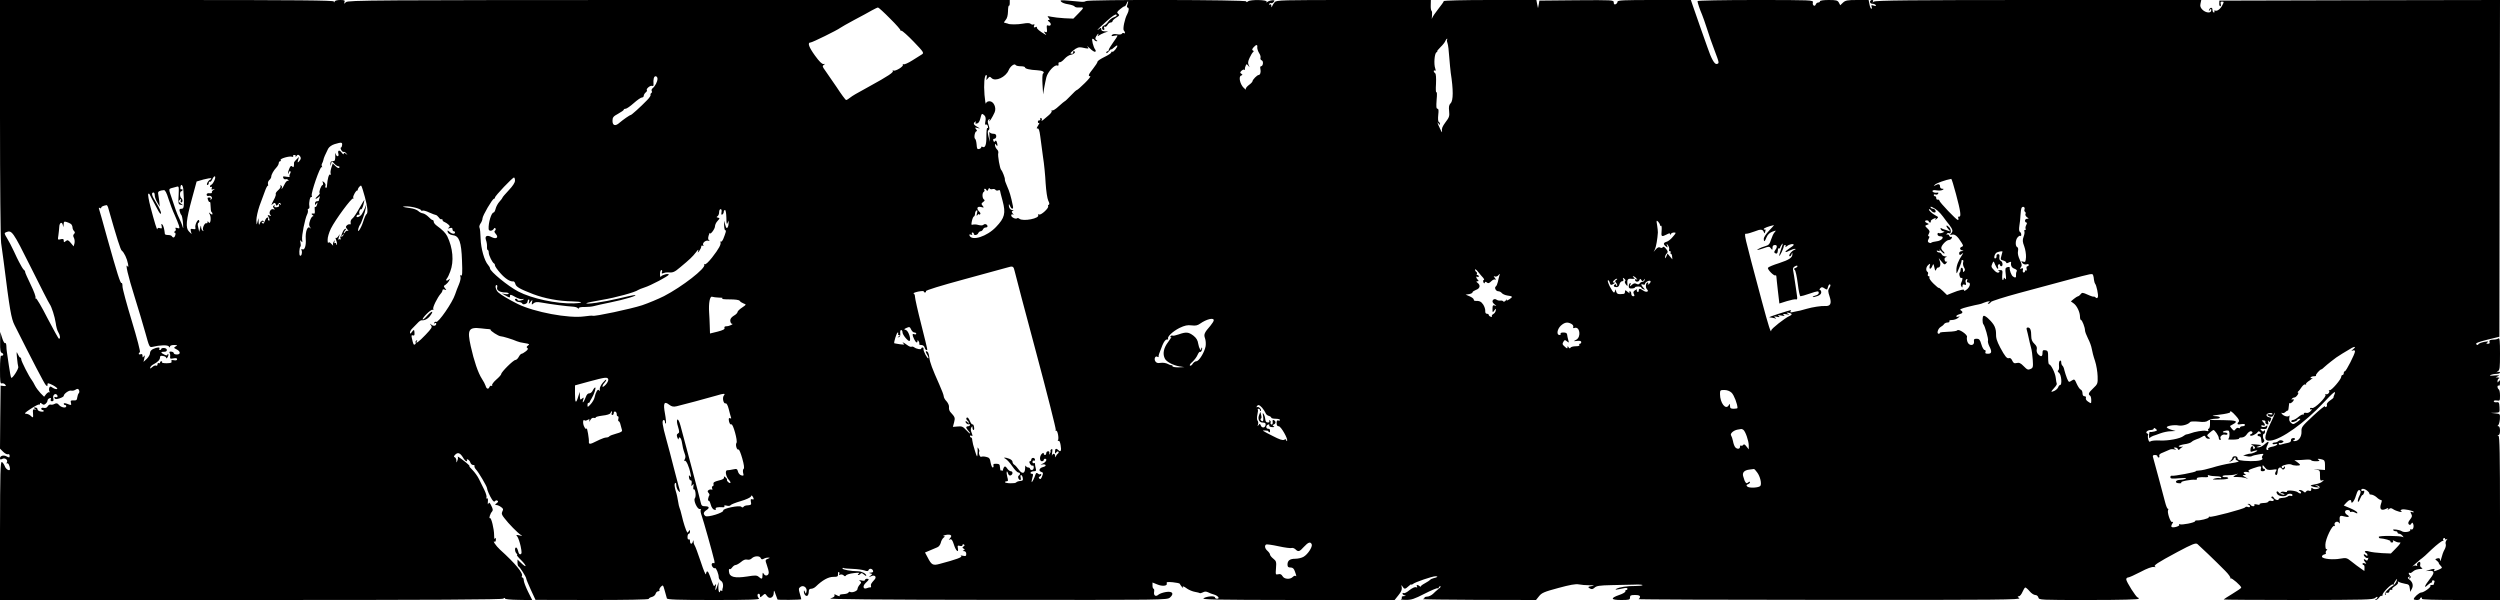 <?xml version="1.0" standalone="no"?>
<!DOCTYPE svg PUBLIC "-//W3C//DTD SVG 20010904//EN"
 "http://www.w3.org/TR/2001/REC-SVG-20010904/DTD/svg10.dtd">
<svg version="1.0" xmlns="http://www.w3.org/2000/svg"
 width="2000pt" height="480pt" viewBox="0 0 2000 480"
 preserveAspectRatio="xMidYMid meet">
<g transform="translate(0,480) scale(0.1,-0.1)"
fill="#000000" stroke="none">
<path d="M0 3858 c0 -530 4 -968 9 -1002 5 -34 14 -99 20 -146 49 -392 61
-458 87 -510 140 -279 238 -468 250 -480 12 -12 14 -12 14 3 0 15 4 15 44 -5
24 -13 39 -26 33 -30 -6 -3 -21 1 -34 9 -20 14 -23 14 -29 0 -3 -9 -2 -22 2
-29 4 -7 4 -10 -1 -6 -4 4 -15 -3 -25 -14 l-17 -22 -29 29 c-16 17 -36 44 -44
60 -8 17 -20 37 -26 45 -21 26 -84 150 -84 165 0 8 -4 15 -8 15 -5 0 -13 12
-20 28 -10 23 -11 19 -6 -32 3 -33 8 -64 10 -70 6 -14 -48 -98 -56 -88 -4 4
-12 48 -19 97 -7 50 -14 99 -16 110 -2 11 -4 33 -4 48 -1 16 -5 26 -10 22 -6
-3 -16 16 -24 42 l-15 48 -1 -81 c-1 -66 2 -83 15 -88 8 -3 12 -10 9 -16 -4
-6 -11 -8 -16 -5 -5 4 -9 -41 -9 -110 0 -97 2 -116 14 -112 8 3 20 -1 27 -9
10 -12 8 -14 -12 -12 l-24 3 -3 -252 -2 -252 25 -25 c14 -14 31 -23 38 -20 8
3 14 -2 14 -11 0 -18 -2 -18 -27 -5 -23 12 -50 3 -50 -16 0 -11 4 -12 19 -5
22 12 48 -10 35 -30 -4 -7 -3 -9 3 -6 9 6 22 -21 23 -45 0 -21 -32 -4 -41 21
-6 16 -17 32 -24 35 -12 4 -14 -83 -15 -549 l0 -555 2006 0 c1474 0 2010 3
2020 11 9 7 14 8 14 1 0 -6 43 -10 109 -11 l109 -2 -34 68 c-18 37 -34 78 -34
91 0 12 -5 22 -11 22 -5 0 -7 5 -4 11 14 21 -52 101 -175 212 -33 30 -64 77
-42 63 4 -2 9 5 9 17 2 15 0 18 -6 8 -5 -8 -8 2 -8 27 0 50 -23 143 -33 137
-12 -7 2 38 16 52 9 10 8 20 -5 46 -13 27 -18 31 -24 18 -4 -10 -6 -4 -4 16 2
19 -1 30 -7 26 -5 -4 -7 0 -4 8 3 8 -5 34 -17 59 -13 25 -32 64 -43 87 -11 23
-35 56 -52 73 -17 16 -28 30 -25 30 9 0 -14 21 -59 55 -22 17 -37 26 -34 20 3
-5 2 -19 -3 -30 -7 -19 -8 -19 -8 2 -1 12 -7 23 -13 25 -9 3 -8 9 4 21 21 21
39 14 62 -23 9 -17 22 -30 27 -30 6 0 7 4 4 10 -3 5 0 7 8 4 8 -3 17 -14 20
-25 3 -10 13 -19 22 -19 9 0 14 -4 11 -8 -3 -5 3 -18 12 -28 21 -22 87 -134
88 -149 1 -16 22 -63 40 -91 12 -17 19 -21 24 -13 4 6 13 8 19 4 9 -5 7 -11
-6 -21 -15 -11 -15 -13 -3 -14 9 0 26 -7 38 -16 18 -12 20 -19 11 -35 -8 -17
-6 -27 16 -54 33 -44 107 -119 131 -134 16 -9 14 -10 -11 -4 -27 6 -29 5 -16
-10 7 -10 19 -44 26 -76 10 -49 10 -61 -1 -65 -8 -3 -15 6 -19 25 -4 16 -11
29 -16 29 -13 0 -11 -34 3 -48 7 -7 8 -12 4 -12 -5 0 10 -19 33 -41 47 -47 47
-68 1 -24 l-30 29 0 -26 c0 -15 4 -28 9 -30 10 -4 61 -84 61 -97 0 -5 17 -46
37 -90 l37 -80 453 -1 c265 0 453 3 453 9 0 5 11 12 24 15 14 3 28 15 31 26 3
11 13 20 21 20 8 0 13 4 9 9 -3 5 3 17 12 27 17 17 18 15 31 -32 7 -27 15 -55
17 -61 3 -10 88 -13 377 -13 289 0 369 3 360 12 -15 15 -16 38 -2 38 6 0 10
-7 10 -17 0 -14 2 -14 20 2 20 18 21 18 36 -3 20 -29 54 -13 54 26 1 24 3 22
15 -13 8 -22 15 -41 15 -41 0 -5 190 -3 190 2 0 4 -5 25 -12 47 -10 35 -10 41
6 52 24 18 56 -8 48 -38 -5 -20 -6 -20 -13 -1 -5 12 -8 14 -8 4 -1 -23 15 -43
28 -36 6 4 11 18 11 32 0 17 5 24 20 24 10 0 27 8 37 18 50 49 99 77 138 77
35 0 40 3 39 22 -1 13 3 20 7 17 5 -3 6 -10 3 -16 -5 -7 -2 -9 8 -5 9 3 21 0
27 -6 9 -9 14 -9 19 0 4 6 32 15 62 18 40 5 51 4 40 -4 -9 -7 -10 -11 -3 -11
6 0 15 5 18 11 5 7 14 4 26 -7 10 -9 19 -14 19 -9 0 16 -36 34 -66 35 -56 0
-124 13 -124 22 0 5 4 7 8 4 5 -3 37 -6 73 -7 35 -1 77 -7 93 -12 22 -8 31 -7
34 1 5 17 29 15 36 -3 4 -10 -1 -15 -17 -16 -18 -1 -19 -2 -4 -6 18 -5 18 -5
0 -19 -16 -14 -16 -14 6 -4 28 14 47 -4 28 -26 -29 -32 -33 -40 -29 -52 2 -7
0 -12 -5 -11 -4 1 -16 -1 -27 -6 -31 -13 -38 16 -10 42 28 26 30 33 9 33 -8 0
-15 -5 -15 -10 0 -6 -12 -8 -27 -4 -21 4 -24 3 -13 -5 12 -8 12 -12 -3 -29 -9
-10 -17 -26 -17 -34 0 -16 -44 -33 -60 -23 -4 3 -10 0 -12 -5 -2 -6 -20 -12
-40 -13 -20 -1 -34 -5 -31 -9 6 -11 -5 -10 -27 2 -15 8 -18 7 -14 -3 3 -9 -8
-17 -33 -24 -27 -7 348 -11 1328 -12 1346 -1 1366 -1 1389 19 35 31 20 52 -32
44 -24 -4 -51 -13 -60 -21 -22 -20 -41 -7 -35 23 2 13 0 24 -4 24 -5 0 -9 11
-9 25 l0 25 37 -15 c42 -18 85 -13 77 9 -4 10 6 12 48 8 29 -3 54 -8 56 -12 1
-4 10 -16 18 -26 9 -10 13 -13 9 -7 -9 18 2 16 33 -7 15 -10 43 -22 62 -25 19
-3 36 -8 39 -10 2 -2 13 1 24 6 13 8 26 8 41 1 11 -6 34 -15 50 -19 32 -10 47
-33 22 -33 -9 0 -16 5 -16 10 0 15 -61 11 -90 -5 -22 -12 73 -14 751 -15 l776
0 31 39 c22 27 29 45 26 62 -5 21 -4 22 6 7 14 -23 21 -23 48 2 12 12 22 18
22 14 0 -3 6 -2 13 4 17 15 156 62 181 62 25 0 16 -9 -14 -15 -13 -3 -26 -9
-29 -14 -3 -4 -23 -17 -43 -28 -21 -11 -35 -23 -33 -27 3 -3 -1 -2 -7 4 -16
14 -31 13 -22 -2 5 -7 2 -9 -8 -6 -9 4 -30 -6 -52 -23 -20 -17 -40 -27 -46
-24 -5 3 -10 2 -10 -4 0 -5 8 -12 18 -14 12 -3 11 -5 -6 -6 -13 0 -21 -5 -18
-10 4 -5 0 -12 -6 -14 -7 -3 10 -6 39 -6 43 -1 67 7 149 49 53 27 100 47 105
44 5 -3 9 0 9 5 0 6 6 11 13 11 6 -1 1 -9 -13 -20 -14 -11 -35 -29 -46 -41
-12 -11 -33 -22 -47 -22 -14 -1 -23 -5 -21 -9 2 -3 -4 -8 -13 -11 -10 -2 190
-5 444 -6 l461 -1 24 30 c21 27 42 36 154 66 92 25 139 34 164 29 19 -4 58 -7
85 -7 43 0 45 -1 17 -7 -30 -5 -31 -7 -14 -18 16 -9 23 -8 39 6 15 14 39 18
133 20 63 1 145 3 183 4 37 2 67 0 67 -4 0 -4 -26 -7 -57 -7 -63 1 -129 -9
-153 -23 -15 -9 -3 -8 65 6 14 3 25 1 25 -5 0 -5 -4 -10 -10 -10 -5 0 -9 -5
-7 -11 1 -6 -20 -19 -47 -28 -76 -26 -71 -41 13 -41 64 0 71 2 71 20 0 17 7
20 40 20 28 0 40 -4 40 -14 0 -8 -6 -17 -12 -19 -7 -3 680 -6 1526 -6 1356 -1
1538 1 1520 14 -15 11 -16 14 -3 15 8 0 21 16 29 35 8 19 18 35 23 35 4 0 20
-13 34 -30 13 -16 34 -30 45 -30 11 0 22 -8 25 -20 5 -20 14 -20 404 -20 259
0 399 4 399 10 0 6 -4 10 -8 10 -12 0 -92 126 -92 145 0 8 6 15 14 15 8 0 53
20 99 44 54 29 93 43 108 40 13 -2 18 -2 11 2 -19 9 15 31 177 118 120 64 146
74 160 64 16 -13 139 -130 223 -215 26 -26 44 -52 41 -57 -3 -6 -2 -8 2 -3 8
7 85 -60 85 -74 0 -4 -32 -26 -70 -49 -39 -23 -70 -44 -70 -46 0 -2 269 -4
597 -4 536 1 599 2 615 17 10 9 18 11 18 5 0 -6 -6 -13 -13 -15 -9 -4 -9 -6 0
-6 6 -1 18 8 26 19 8 11 17 17 20 13 4 -3 7 0 7 8 0 19 74 92 83 83 4 -4 7 -3
7 2 0 6 7 19 15 30 14 18 15 18 7 -6 -5 -13 -17 -29 -27 -35 -39 -23 -75 -64
-64 -71 8 -5 9 -3 5 5 -6 8 -2 11 10 9 11 -2 19 3 19 12 1 8 7 14 15 12 8 -2
12 0 8 4 -5 4 6 16 23 26 17 11 27 23 23 30 -5 7 -3 8 7 3 7 -5 29 -11 49 -15
30 -4 35 -10 38 -35 l4 -30 13 25 c14 27 6 55 -23 76 -12 9 -12 13 -2 19 9 6
11 4 5 -5 -6 -9 -4 -11 4 -5 9 5 10 10 2 18 -6 6 -11 15 -11 21 0 5 3 6 7 3 3
-4 14 0 24 9 16 15 36 21 69 23 12 1 12 3 2 10 -7 4 -12 12 -11 17 5 27 -1 36
-16 24 -8 -7 -12 -17 -8 -23 3 -6 1 -7 -6 -3 -6 4 -20 2 -29 -5 -9 -6 3 6 28
27 24 22 45 38 46 38 1 -1 37 31 79 72 43 40 83 70 88 67 6 -3 7 -1 3 5 -3 6
-2 13 4 17 5 3 10 1 10 -5 0 -6 5 -8 12 -4 10 6 10 4 0 -8 -7 -8 -10 -23 -6
-31 3 -9 -1 -29 -10 -44 -9 -15 -20 -46 -25 -68 -5 -22 -9 -30 -10 -18 -1 17
-6 20 -22 16 -20 -6 -20 -7 -5 -18 9 -7 16 -15 16 -19 0 -4 7 -15 16 -23 14
-15 13 -17 -16 -30 -39 -16 -43 -16 -35 -3 7 12 -10 11 -45 -1 l-25 -8 25 2
c47 4 50 -14 8 -66 -42 -53 -51 -80 -16 -47 12 11 26 20 30 20 5 0 7 4 4 8 -3
5 2 9 10 9 9 0 13 -6 9 -14 -3 -8 -5 -17 -5 -19 0 -2 -7 -4 -17 -4 -9 0 -13
-3 -10 -7 9 -8 -52 -53 -73 -53 -16 0 -60 -39 -60 -53 0 -4 11 -7 25 -7 14 0
25 5 25 10 0 6 5 10 11 10 5 0 7 -5 4 -10 -4 -7 102 -10 309 -10 l316 0 0 654
c0 514 -3 655 -12 659 -10 4 -10 6 0 6 7 1 12 15 12 36 0 21 -5 35 -12 35 -9
0 -9 3 -3 8 6 4 12 26 14 49 2 42 2 42 -36 46 l-38 4 37 1 c36 2 36 2 34 45
-2 37 -5 42 -24 39 -12 -2 -22 2 -22 8 0 6 11 8 25 6 24 -4 25 -2 25 39 0 24
-4 47 -10 50 -5 3 -10 13 -10 21 0 8 5 12 10 9 6 -4 10 6 10 22 0 22 -2 25
-10 13 -8 -13 -10 -13 -10 2 0 9 6 19 12 21 7 3 4 6 -7 7 l-20 1 20 10 c15 7
6 8 -30 5 -33 -3 -43 -2 -30 4 11 5 32 9 48 9 15 1 27 5 27 11 0 5 -8 7 -17 4
-17 -5 -17 -5 0 6 15 10 17 28 17 141 0 102 -3 128 -12 122 -14 -8 -19 -9 -55
-11 -15 -2 -21 -7 -17 -17 4 -10 0 -15 -12 -15 -16 0 -17 2 -4 11 11 8 5 9
-25 4 -22 -4 -43 -12 -47 -18 -5 -9 -10 -9 -18 -1 -8 8 15 18 87 36 l98 24 2
1347 3 1347 -1123 -2 -1122 -3 -1 -22 c-1 -13 3 -23 8 -23 5 0 7 8 4 18 -4 13
-1 19 9 19 18 0 18 -2 3 -30 -15 -29 -40 -48 -56 -42 -7 3 -10 0 -7 -5 3 -6 1
-10 -4 -10 -6 0 -11 9 -11 21 0 23 -21 22 -28 -2 -3 -11 -2 -11 7 1 9 13 11
13 11 -2 0 -25 -41 -23 -69 3 -17 17 -22 29 -17 50 l6 29 -1302 0 c-1011 0
-1305 -3 -1317 -13 -12 -9 -13 -9 -7 1 4 7 1 12 -8 12 -9 0 -16 -7 -16 -15 0
-8 9 -15 19 -15 11 0 23 -5 27 -11 4 -8 -1 -9 -16 -4 -19 6 -22 4 -17 -9 4 -9
3 -16 -2 -16 -5 0 -12 16 -15 35 l-7 35 -91 0 c-79 0 -95 -3 -114 -21 l-22
-21 -11 21 c-10 18 -21 21 -81 21 -40 0 -70 -4 -70 -10 0 -5 -6 -10 -14 -10
-8 0 -17 -7 -20 -16 -8 -21 -29 -6 -23 17 5 18 -9 19 -459 19 -255 0 -464 -4
-464 -9 0 -12 20 -71 36 -107 7 -16 25 -68 40 -114 14 -46 41 -123 60 -172 39
-104 40 -105 17 -110 -17 -3 -43 43 -73 132 -5 14 -30 84 -55 155 -25 72 -53
151 -62 178 l-16 47 -294 0 c-244 0 -293 -2 -293 -14 0 -8 -7 -16 -15 -20 -10
-4 -15 1 -15 14 0 20 -7 20 -297 18 l-298 -3 -5 -30 -6 -30 -7 33 -6 32 -371
0 c-215 0 -370 -4 -370 -9 0 -5 -20 -33 -44 -63 -24 -30 -46 -63 -49 -73 -4
-11 -4 -3 -1 17 2 20 1 39 -4 42 -4 2 -7 23 -6 45 l1 41 -617 0 c-575 0 -618
-1 -632 -17 -9 -10 -18 -25 -21 -33 -4 -12 -6 -11 -6 3 -1 11 -6 15 -13 11 -7
-4 -8 -3 -4 5 4 6 11 9 16 6 4 -3 13 2 20 10 9 11 7 14 -12 13 -13 -1 -29 -6
-37 -12 -11 -8 -13 -8 -8 0 9 16 -130 19 -149 3 -10 -8 -14 -8 -14 0 0 13
-1276 16 -1284 2 -3 -4 -20 -7 -38 -5 -18 1 -64 5 -102 9 -59 5 -68 4 -57 -8
6 -8 32 -18 56 -21 25 -4 47 -12 51 -17 3 -6 18 -10 32 -9 47 3 47 1 2 -45
l-43 -44 -71 3 c-39 2 -87 8 -106 12 -32 7 -34 6 -21 -9 11 -14 11 -17 0 -17
-10 -1 -8 -5 5 -15 20 -15 14 -37 -9 -29 -11 5 -13 -1 -10 -26 3 -26 1 -31
-12 -26 -14 6 -14 4 -2 -11 12 -15 12 -16 -1 -8 -42 24 -70 48 -65 56 4 5 -2
6 -11 2 -14 -5 -16 -3 -11 11 4 10 3 15 -4 11 -5 -4 -16 -2 -23 4 -9 8 -29 8
-62 2 -41 -8 -112 -8 -121 0 -3 1 -17 5 -30 8 -3 0 2 10 12 21 12 13 18 37 19
69 0 27 4 47 7 45 4 -2 7 8 7 21 l0 25 -2646 0 c-2457 0 -2647 -2 -2664 -17
-18 -16 -18 -16 -12 0 5 14 0 17 -34 17 -23 0 -43 -5 -45 -12 -4 -10 -6 -10
-6 0 -1 9 -275 12 -1336 12 l-1335 0 0 -942z m9020 907 c-6 -16 -6 -25 0 -25
14 0 12 -27 -2 -53 -20 -35 -38 -121 -27 -131 12 -13 12 -29 0 -21 -5 3 -13 1
-16 -5 -4 -6 -21 -8 -40 -4 -21 4 -35 1 -40 -7 -6 -9 -1 -10 19 -5 14 3 26 4
26 0 0 -3 -16 -28 -35 -54 -19 -26 -35 -53 -35 -59 0 -6 -4 -11 -10 -11 -5 0
-10 -6 -10 -12 1 -7 10 -2 20 11 11 13 20 20 20 17 0 -4 10 2 22 14 12 11 23
18 26 16 7 -8 -30 -56 -39 -50 -5 3 -9 0 -9 -6 0 -5 -25 -22 -55 -36 -30 -15
-55 -31 -55 -38 0 -6 -16 -31 -35 -55 -37 -46 -43 -61 -23 -61 6 0 -13 -25
-44 -55 -30 -30 -59 -55 -63 -55 -4 0 -26 -20 -49 -45 -24 -25 -45 -45 -48
-45 -2 0 -24 -18 -48 -40 -23 -22 -47 -37 -53 -33 -6 3 -7 2 -4 -4 4 -5 -6
-20 -21 -33 -15 -13 -36 -30 -46 -39 -11 -9 -16 -11 -13 -4 4 6 3 15 -3 18 -6
4 -9 1 -8 -7 2 -7 -2 -12 -8 -11 -6 1 -11 -4 -11 -12 0 -8 5 -12 10 -8 5 3 1
-7 -8 -21 -13 -20 -14 -26 -4 -24 9 2 15 -15 21 -62 4 -36 14 -110 22 -165 9
-55 18 -149 21 -210 4 -63 13 -123 21 -140 10 -19 11 -31 4 -33 -5 -2 -8 -7
-5 -12 8 -13 -55 -72 -71 -66 -9 3 -12 1 -9 -4 17 -27 -121 -54 -150 -30 -7 6
-14 7 -18 4 -10 -10 -47 7 -47 22 0 10 5 12 13 8 9 -6 9 -4 -1 8 -10 13 -10
17 0 21 9 4 8 6 -3 6 -17 1 -30 21 -28 44 0 7 4 2 9 -10 12 -30 30 -30 23 0
-15 76 -28 117 -46 157 -11 25 -20 49 -18 54 2 11 -20 68 -29 76 -11 8 -30
119 -24 135 3 8 -1 22 -10 30 -9 9 -16 24 -16 33 0 15 2 15 10 2 11 -17 13 -1
4 25 -5 12 -9 13 -14 5 -5 -8 -9 -7 -13 4 -4 10 -1 16 8 16 8 0 15 9 15 20 0
14 -7 20 -24 20 -13 0 -26 6 -29 13 -3 6 -3 -8 -1 -33 l3 -45 -11 43 c-8 33
-8 46 1 51 8 6 8 15 0 40 -9 25 -9 35 0 44 9 9 11 7 6 -8 -8 -24 26 29 42 66
16 37 -7 89 -41 89 -15 0 -26 -7 -28 -17 -3 -10 -8 21 -12 68 -7 85 -1 159 14
159 5 0 6 -10 3 -22 -4 -22 -4 -22 10 -5 13 16 16 16 30 2 31 -30 113 8 136
63 13 32 47 57 56 42 3 -6 22 -10 41 -10 19 0 34 -4 34 -9 0 -11 38 -20 98
-23 43 -2 63 -14 46 -27 -5 -3 -7 -42 -4 -86 l5 -80 8 50 c5 28 13 67 18 87
11 43 65 102 86 94 9 -4 13 0 11 12 -2 10 3 16 10 14 7 -1 24 11 38 27 14 16
37 31 51 33 26 3 46 28 23 28 -6 0 -8 -4 -5 -10 3 -5 -2 -10 -12 -10 -14 1
-12 6 12 25 28 24 47 30 70 25 56 -12 59 -12 45 7 -8 10 1 3 19 -14 18 -18 37
-30 43 -27 5 4 5 10 0 17 -15 18 -32 87 -22 87 5 0 12 -4 15 -10 3 -5 12 -10
18 -10 8 0 8 3 -2 9 -10 7 -11 13 -2 30 7 11 14 21 17 21 3 0 2 -6 -2 -12 -6
-10 -4 -10 7 -2 8 6 28 16 44 22 l30 10 -27 1 c-19 1 -28 6 -28 17 0 14 -3 14
-15 4 -8 -7 -15 -11 -15 -8 0 2 32 32 71 67 47 43 74 60 80 54 7 -7 1 -14 -20
-21 -16 -6 -37 -22 -46 -36 -9 -14 -25 -28 -35 -31 -18 -6 -18 -35 1 -35 4 0
5 7 2 17 -4 10 -2 14 5 9 6 -3 16 3 22 14 6 11 17 20 25 20 8 0 15 5 15 10 0
6 14 19 30 29 26 16 28 20 16 30 -13 11 -11 16 14 37 16 14 32 24 37 24 4 -1
10 8 15 19 4 12 10 21 12 21 3 0 1 -11 -4 -25z m-1899 -114 c49 -48 86 -91 83
-94 -3 -3 1 -4 8 -3 7 0 51 -39 98 -88 77 -80 83 -89 67 -100 -11 -6 -46 -28
-78 -49 -33 -21 -65 -35 -71 -31 -6 4 -8 3 -5 -3 9 -14 -61 -56 -76 -47 -7 4
-9 4 -5 -1 11 -12 -30 -40 -194 -130 -104 -57 -125 -69 -147 -86 -13 -11 -27
-19 -32 -19 -5 0 -39 46 -76 103 -38 56 -80 117 -93 135 -21 28 -22 34 -10 43
13 8 12 9 -2 7 -12 -2 -34 20 -68 67 -50 69 -62 105 -36 105 14 0 215 99 238
117 7 6 58 34 113 64 55 29 118 63 140 76 22 12 44 23 49 23 5 0 49 -40 97
-89z m4456 -167 c-3 -3 -2 -16 3 -29 5 -13 11 -63 14 -112 4 -48 9 -105 12
-126 21 -134 21 -222 -1 -243 -13 -13 -16 -28 -12 -63 4 -40 1 -50 -29 -89
-25 -34 -32 -51 -28 -71 3 -16 -3 -9 -15 18 -22 45 -27 66 -11 41 6 -9 10 -10
10 -3 0 6 -4 15 -10 18 -6 4 -7 27 -4 56 4 36 3 49 -6 49 -10 0 -11 18 -7 72
4 40 3 67 -2 60 -4 -7 -6 23 -3 67 2 50 0 81 -7 85 -6 4 -11 12 -11 17 0 6 4
7 10 4 6 -4 7 2 2 17 -13 35 -6 119 9 129 8 5 11 9 7 9 -4 0 8 15 26 33 18 17
36 40 39 50 4 9 10 17 13 17 4 0 5 -3 1 -6z m-1519 -62 c-1 -10 5 -30 14 -45
10 -14 15 -32 12 -40 -3 -8 2 -17 10 -20 16 -6 11 -47 -6 -47 -6 0 -8 -9 -5
-21 6 -24 -1 -49 -14 -49 -12 0 -49 -38 -49 -50 0 -5 -13 -19 -30 -31 -16 -12
-27 -27 -23 -33 3 -6 -4 -2 -16 10 -31 29 -44 91 -23 99 14 5 14 8 3 15 -12 7
-12 11 1 24 9 8 19 12 23 8 4 -4 6 -2 4 3 -1 6 1 18 6 28 7 17 8 17 22 0 13
-16 13 -16 3 5 -8 17 -7 30 7 60 9 20 22 41 27 45 8 6 7 10 -1 13 -8 4 -7 11
5 25 21 24 34 25 30 1z m-4798 -252 c0 -23 -19 -60 -39 -76 -8 -6 -11 -16 -7
-22 3 -6 2 -13 -4 -17 -6 -4 -8 -10 -5 -14 2 -5 -10 -24 -28 -42 -53 -55 -125
-119 -131 -119 -8 0 -62 -38 -90 -62 -33 -30 -56 -23 -56 15 0 28 6 36 45 57
25 14 45 28 45 32 0 5 7 8 15 8 8 0 37 20 65 45 28 25 57 45 65 45 8 0 15 6
15 14 0 7 7 19 15 26 9 7 13 15 10 18 -9 10 27 41 41 35 9 -3 14 1 12 13 -3
41 3 64 17 64 8 0 15 -9 15 -20z m2616 -294 c9 -10 12 -25 7 -47 -4 -21 -3
-30 4 -26 6 4 13 -2 16 -13 3 -11 1 -18 -4 -14 -5 3 -8 -26 -8 -67 1 -68 -10
-97 -33 -83 -4 3 -8 1 -8 -4 0 -5 -8 -12 -17 -14 -15 -4 -18 3 -20 35 -2 23
-7 43 -12 46 -12 8 -2 61 11 61 6 0 4 7 -3 16 -12 15 -11 16 11 10 24 -6 24
-6 -2 9 -30 17 -35 30 -16 41 7 5 8 3 3 -5 -5 -9 -2 -12 11 -9 12 2 21 17 27
41 10 41 12 43 33 23z m-5139 -236 c-1 -11 -5 -20 -9 -20 -5 0 -4 -9 2 -20 6
-11 15 -18 19 -15 5 2 15 -3 22 -13 13 -15 12 -16 -3 -3 -15 11 -18 11 -18 0
0 -7 -7 -3 -16 9 -18 26 -35 21 -27 -8 7 -25 -14 -27 -21 -2 -4 14 -5 14 -4
-3 1 -47 -2 -56 -19 -53 -13 2 -19 -4 -20 -22 -2 -25 -2 -25 5 -2 l7 24 19
-21 c11 -12 25 -21 33 -21 8 0 11 -5 8 -11 -5 -7 -15 -3 -30 11 l-23 22 -12
-36 c-6 -20 -8 -41 -4 -47 4 -8 3 -9 -4 -5 -11 6 -22 -33 -26 -88 0 -13 -5
-22 -9 -19 -5 3 -6 11 -3 18 3 8 -3 19 -11 27 -15 11 -16 11 -10 -4 3 -10 2
-18 -2 -18 -11 0 -32 -56 -24 -64 4 -3 -4 -15 -17 -26 -13 -11 -19 -20 -14
-20 6 0 16 6 23 13 11 10 13 9 7 -6 -3 -10 -6 -21 -6 -23 0 -2 -7 -4 -15 -4
-8 0 -15 -8 -15 -17 0 -15 2 -16 10 -3 11 17 13 10 4 -14 -3 -9 -9 -14 -13
-11 -4 2 -5 -9 -3 -26 2 -16 0 -29 -4 -28 -21 4 -28 -2 -14 -11 9 -6 10 -10 3
-10 -6 0 -17 -16 -23 -35 -9 -28 -9 -39 1 -53 11 -14 11 -15 -1 -5 -20 19 -38
-29 -34 -91 4 -52 -10 -91 -28 -80 -7 5 -9 1 -5 -9 7 -20 -2 -49 -13 -42 -9 5
-6 62 3 72 4 3 4 18 1 32 -5 21 -3 23 6 11 9 -12 11 -10 7 13 -5 30 23 169 40
202 6 11 8 26 6 33 -3 6 0 12 6 12 5 0 8 9 6 21 -6 29 6 80 16 73 5 -3 6 2 3
11 -8 20 67 236 79 228 6 -3 7 -1 3 5 -4 7 -4 18 1 25 4 6 8 19 10 27 2 15 16
46 38 90 8 15 29 30 52 37 54 16 62 16 60 -7z m-331 -108 c-1 -7 -8 -18 -15
-25 -11 -10 -12 -7 -6 13 l7 25 -20 -20 c-11 -11 -20 -22 -20 -25 1 -36 -3
-43 -14 -32 -9 9 -15 5 -25 -20 -7 -17 -11 -33 -8 -36 3 -3 5 0 5 6 0 7 5 12
10 12 7 0 7 -6 1 -19 -6 -10 -7 -21 -4 -25 4 -3 -8 -3 -25 0 -27 5 -31 4 -26
-9 3 -9 12 -13 19 -11 7 3 16 0 21 -7 4 -7 3 -10 -3 -6 -6 4 -18 -9 -27 -28
-9 -19 -19 -35 -22 -35 -3 0 -3 4 1 9 3 5 0 13 -6 17 -8 4 -9 3 -5 -4 4 -6 -4
-21 -18 -33 -14 -12 -23 -26 -20 -30 2 -5 -1 -18 -7 -31 -33 -64 -33 -64 -16
-49 14 11 18 11 23 -3 6 -15 7 -15 19 0 9 14 14 14 20 4 6 -9 4 -11 -5 -5 -9
6 -12 4 -8 -6 4 -10 -2 -15 -19 -17 -16 -1 -22 2 -17 10 4 7 3 8 -5 4 -9 -6
-9 -11 0 -22 10 -12 9 -13 -4 -8 -21 8 -41 -28 -24 -45 9 -10 8 -11 -7 -5 -15
6 -17 4 -10 -7 12 -20 14 -40 3 -33 -5 3 -7 10 -4 15 4 5 1 9 -5 9 -6 0 -15
-11 -20 -25 -11 -28 -15 -30 -26 -13 -4 7 -3 8 4 4 7 -4 12 -5 12 -2 0 17 -22
13 -29 -6 -9 -22 -10 -22 -12 7 l-1 30 -8 -30 c-7 -28 -8 -27 -9 13 0 24 11
74 25 115 15 39 34 93 44 119 9 26 20 45 23 42 3 -3 3 3 1 13 -3 11 2 25 10
32 9 8 16 20 16 27 0 17 19 51 43 76 9 10 17 25 17 33 0 8 5 15 11 15 5 0 8 4
4 10 -7 11 71 34 92 26 8 -3 11 -1 8 4 -3 6 1 10 10 10 9 0 14 -5 10 -12 -3
-7 0 -6 6 3 9 13 15 14 24 5 7 -6 12 -17 11 -24z m-690 -174 c-8 -18 -19 -34
-25 -36 -6 -2 -11 -8 -11 -13 0 -6 4 -7 10 -4 6 3 7 -1 4 -10 -5 -11 -2 -14
12 -9 18 5 18 5 1 -6 -9 -6 -15 -15 -12 -20 3 -4 -5 -7 -18 -6 -15 2 -24 -2
-24 -11 0 -9 7 -13 18 -10 20 5 34 -19 17 -29 -7 -4 -8 -3 -4 4 4 7 1 12 -8
12 -18 0 -19 -2 -10 -24 3 -9 9 -14 13 -12 3 3 6 -14 6 -36 0 -22 3 -42 7 -44
5 -3 8 -10 8 -16 0 -6 -7 -5 -17 3 -15 13 -15 12 -4 -8 13 -26 4 -84 -10 -61
-7 10 -9 10 -9 0 0 -7 -4 -11 -8 -8 -13 8 -36 -40 -27 -55 5 -8 4 -10 -3 -5
-7 4 -13 17 -13 29 -1 17 -3 15 -8 -8 l-7 -30 -8 35 c-6 22 -5 35 2 38 6 2 8
10 5 18 -7 20 -36 -34 -30 -57 3 -12 -1 -15 -19 -11 -19 3 -22 1 -17 -19 l6
-22 -21 21 c-29 29 -24 88 24 264 l37 136 55 16 c31 8 58 13 61 9 3 -3 0 -8
-7 -10 -17 -6 -36 -43 -22 -43 5 0 10 7 10 16 0 8 4 13 9 10 4 -3 13 6 19 19
17 37 33 30 18 -7z m2404 -3 c0 -16 -18 -43 -50 -77 -27 -29 -50 -55 -50 -59
0 -3 -11 -18 -24 -32 -13 -14 -27 -40 -31 -57 -4 -16 -11 -30 -16 -30 -18 0
-43 -82 -40 -132 1 -19 29 -18 41 1 5 9 10 10 14 3 3 -6 1 -14 -4 -17 -8 -5
-5 -13 6 -26 26 -29 5 -45 -33 -26 -37 20 -57 9 -45 -24 5 -13 9 -36 8 -51 -1
-16 2 -28 6 -28 4 0 8 -9 8 -21 0 -22 29 -81 43 -87 4 -2 7 -9 7 -16 0 -7 19
-34 42 -60 39 -45 80 -71 104 -67 7 1 14 -9 17 -21 6 -23 36 -40 142 -81 92
-35 205 -56 313 -58 88 -2 96 -13 10 -16 -137 -4 -335 39 -442 95 -81 42 -226
161 -226 185 0 6 -7 18 -15 27 -30 33 -58 133 -60 211 -1 42 -5 81 -9 88 -4 6
0 21 8 33 9 12 16 31 16 41 0 21 79 157 92 157 4 0 8 5 8 10 0 13 140 160 152
160 4 0 8 -11 8 -25z m11528 -108 c37 -138 43 -183 25 -180 -7 2 -10 -4 -7
-12 4 -8 2 -15 -3 -15 -12 0 -147 142 -148 155 -1 6 -6 9 -13 8 -7 -2 -12 4
-12 12 0 8 -4 15 -10 15 -5 0 -10 4 -10 10 0 5 6 7 14 4 8 -3 17 0 21 6 3 6 3
10 -2 9 -22 -4 -43 2 -43 12 0 8 12 10 33 6 19 -3 40 -1 48 4 11 7 11 9 -3 9
-11 0 -18 8 -18 19 0 20 -14 22 -40 7 -13 -8 -13 -7 0 7 12 12 84 38 130 46 3
1 20 -54 38 -122z m-14181 30 c1 -23 2 -47 3 -52 1 -6 2 -29 1 -52 -1 -35 -4
-43 -20 -43 -15 0 -18 -5 -13 -22 3 -13 9 -25 13 -28 4 -3 10 -32 13 -65 3
-39 3 -49 -3 -30 -4 17 -17 48 -28 70 -17 34 -31 73 -71 195 -11 32 -10 39 6
44 10 2 28 7 41 11 23 7 23 7 20 -66 -4 -67 -2 -74 16 -77 l20 -4 -20 15 c-17
13 -18 18 -6 29 12 11 13 10 8 -4 -4 -10 -2 -18 3 -18 13 0 13 27 0 35 -5 3
-10 17 -10 31 0 13 5 24 10 24 6 0 10 5 10 11 0 5 -4 8 -9 4 -6 -3 -9 4 -8 15
3 38 23 20 24 -23z m1452 -53 c23 -86 26 -129 12 -138 -5 -4 -17 -31 -26 -61
-18 -55 -50 -101 -38 -53 4 13 9 25 12 28 10 9 43 104 47 135 l4 30 -11 -30
c-7 -16 -18 -39 -25 -49 -15 -22 -48 -32 -41 -13 3 7 10 11 16 9 7 -1 10 2 7
7 -8 12 4 42 13 37 4 -3 12 13 18 35 5 21 9 39 7 39 -1 0 -19 -30 -40 -67 -21
-38 -45 -74 -55 -81 -10 -7 -16 -21 -14 -32 2 -11 0 -18 -5 -15 -6 3 -16 0
-24 -7 -12 -11 -12 -16 2 -32 10 -11 12 -16 5 -13 -6 4 -16 0 -22 -10 -6 -10
-11 -13 -11 -8 0 6 5 16 12 23 7 7 8 12 2 12 -6 0 -16 -11 -22 -25 -15 -32
-15 -45 -1 -25 9 13 10 13 6 0 -2 -8 -10 -14 -17 -12 -8 2 -10 -3 -6 -13 3 -9
2 -14 -3 -10 -5 3 -11 2 -14 -2 -5 -9 -1 4 8 32 5 16 4 15 -7 -3 -8 -12 -17
-19 -22 -15 -4 4 -2 -5 4 -21 6 -16 8 -31 5 -34 -3 -3 -5 0 -5 7 0 7 -4 9 -10
6 -6 -3 -7 1 -4 12 5 17 5 17 -6 0 -6 -9 -8 -23 -5 -30 4 -6 -2 -2 -13 11 -14
15 -22 18 -25 10 -3 -7 -6 3 -6 23 -1 19 11 59 26 90 35 71 168 251 178 241 5
-4 5 -1 1 6 -6 11 25 65 35 59 2 -1 3 0 2 2 -6 9 20 42 27 35 4 -5 17 -45 29
-90z m5020 63 c10 3 22 0 25 -6 4 -5 13 -8 21 -4 8 3 15 2 15 -1 0 -4 9 -41
21 -84 26 -98 17 -135 -53 -208 -72 -76 -194 -115 -212 -68 -3 9 0 11 11 7 11
-4 14 -2 9 5 -4 7 -2 12 3 12 6 0 11 -4 11 -10 0 -16 30 -12 36 5 4 8 12 15
19 15 7 0 15 7 19 15 3 8 12 15 21 15 8 0 15 4 15 9 0 16 -21 24 -32 13 -6 -6
-21 -7 -40 -2 -16 5 -36 6 -45 3 -13 -5 -14 0 -8 28 4 19 11 36 16 37 5 2 9
12 9 22 0 10 5 22 11 26 9 5 10 -1 5 -22 -5 -21 -4 -25 4 -14 5 8 10 11 10 7
0 -5 5 -5 10 -2 6 4 4 12 -5 21 -26 26 -19 45 13 38 24 -7 26 -6 13 10 -12 14
-12 18 4 30 13 9 15 15 7 20 -15 9 -16 53 -2 61 6 4 8 11 5 16 -4 5 -2 9 4 9
5 0 11 -6 14 -12 3 -9 7 -6 13 6 4 11 9 15 11 9 2 -6 12 -9 22 -6z m-6591 -78
c13 -40 34 -97 49 -128 14 -31 29 -69 34 -84 7 -25 6 -27 -13 -21 -15 4 -18 3
-13 -6 4 -7 1 -16 -6 -21 -9 -5 -10 -9 -2 -9 6 0 9 -9 6 -20 -6 -22 -18 -26
-28 -10 -3 6 -17 10 -31 10 -13 0 -24 3 -25 8 -4 40 -12 69 -21 77 -7 7 -9 3
-5 -13 4 -19 2 -22 -14 -17 -12 4 -19 2 -20 -7 -1 -18 -24 57 -55 176 -14 54
-22 101 -18 105 4 3 8 2 11 -4 2 -5 10 -21 18 -35 7 -14 26 -49 42 -79 18 -35
29 -49 31 -37 2 9 -15 46 -37 82 -38 60 -44 84 -22 84 5 0 9 -10 9 -23 0 -12
9 -38 20 -56 l20 -34 -4 44 c-3 24 -7 52 -9 61 -3 16 11 24 46 27 10 1 22 -21
37 -70z m-484 -66 c73 -257 100 -340 110 -348 19 -14 42 -64 50 -105 4 -25 3
-31 -4 -20 -21 31 4 -77 57 -245 29 -93 68 -223 86 -288 31 -113 33 -117 56
-112 60 15 124 17 132 3 7 -10 9 -10 9 0 0 7 13 12 33 12 28 -1 29 -2 13 -11
-17 -11 -17 -12 5 -23 34 -16 36 -42 4 -42 -14 0 -25 5 -25 11 0 6 -9 11 -20
12 -14 1 -18 -2 -13 -10 4 -7 6 -21 4 -31 -2 -16 2 -18 26 -13 20 4 30 2 30
-7 0 -8 -9 -11 -25 -8 -19 4 -24 1 -20 -9 4 -11 -5 -14 -38 -15 -24 0 -41 3
-38 8 3 4 0 8 -5 8 -6 0 -11 -5 -11 -11 0 -5 -4 -7 -10 -4 -5 3 -10 -1 -10
-10 0 -9 -5 -13 -11 -10 -5 4 -20 -1 -31 -12 -16 -13 -20 -14 -16 -3 2 8 14
20 25 25 35 18 53 37 53 55 0 13 6 16 25 12 14 -2 25 -9 25 -16 0 -6 5 -3 11
7 6 10 8 21 5 24 -3 4 -6 2 -6 -4 0 -8 -8 -8 -25 0 -31 15 -32 24 -2 23 13 -1
22 5 22 14 0 9 -10 15 -22 16 -13 1 -23 -3 -23 -7 0 -5 -5 -9 -11 -9 -5 0 -7
5 -4 10 8 14 -18 13 -50 -2 -15 -7 -25 -19 -25 -33 0 -12 -12 -32 -26 -46
l-26 -24 7 30 c5 23 4 26 -4 15 -9 -13 -11 -12 -11 4 0 12 -5 16 -15 12 -8 -3
-15 -1 -15 3 0 5 4 11 9 13 6 2 -23 113 -64 248 -41 135 -75 260 -75 278 0 18
-3 31 -8 28 -9 -5 -35 77 -114 359 -33 121 -63 226 -66 234 -3 9 -1 12 6 7 7
-4 12 -3 12 3 0 8 15 15 42 20 4 0 9 -7 12 -16z m2461 -5 c25 -7 45 -16 45
-21 0 -4 4 -5 10 -2 5 3 30 -3 54 -15 25 -11 49 -20 53 -20 5 0 15 -9 23 -19
7 -11 17 -18 22 -15 4 3 8 0 8 -6 0 -6 8 -14 18 -17 9 -4 23 -13 31 -21 12
-12 12 -15 0 -24 -10 -7 -8 -8 9 -3 16 5 22 2 22 -9 0 -9 5 -16 10 -16 6 0 10
-4 10 -10 0 -15 -27 -12 -44 6 -9 8 -16 12 -16 7 1 -19 17 -31 44 -35 49 -5
67 -54 72 -203 4 -98 2 -125 -7 -119 -9 5 -10 2 -5 -11 3 -10 -2 -35 -12 -59
-10 -23 -24 -59 -31 -81 -21 -65 -135 -230 -152 -220 -4 3 -11 0 -15 -6 -4 -8
-3 -9 4 -5 7 4 12 3 12 -3 0 -18 -21 -23 -38 -9 -15 12 -16 11 -4 -4 12 -15 6
-24 -44 -77 -52 -55 -87 -80 -68 -49 4 7 3 8 -5 4 -6 -4 -9 -11 -6 -16 3 -5 1
-11 -5 -15 -11 -7 -14 0 -25 49 -5 22 -3 27 8 23 11 -4 14 1 13 19 -1 29 -5
30 -22 7 -11 -15 -13 -15 -14 -3 0 9 8 23 18 32 9 9 28 28 41 42 13 15 28 25
35 24 21 -4 51 12 69 38 30 40 12 40 -24 0 -17 -20 -34 -34 -37 -32 -9 9 64
82 78 78 7 -3 10 0 6 6 -7 11 33 92 60 123 8 8 14 21 14 27 0 7 7 9 18 5 15
-6 15 -5 2 11 -12 16 -12 19 3 27 9 6 22 20 29 32 10 20 10 21 -5 8 -16 -13
-25 -2 -10 13 4 4 15 28 25 54 31 81 21 189 -24 282 -13 26 -40 53 -82 83 -14
10 -26 24 -26 32 0 8 -4 15 -10 15 -5 0 -19 11 -32 25 -13 13 -33 26 -44 28
-12 1 -29 10 -38 19 -9 9 -38 20 -64 23 -63 9 -74 13 -35 14 18 1 53 -4 78
-11z m12177 -24 c13 -11 32 -33 43 -48 11 -15 32 -44 48 -63 30 -40 33 -53 15
-72 -11 -11 -9 -13 9 -8 22 5 44 -13 76 -65 14 -22 14 -27 2 -32 -20 -7 -19
-24 3 -29 14 -4 13 -5 -4 -6 -11 0 -21 -8 -21 -16 0 -18 9 -19 27 -2 8 6 6 1
-3 -13 -30 -43 -47 -88 -46 -122 0 -27 2 -30 9 -13 4 11 14 34 21 50 7 17 12
33 11 38 -1 4 3 7 9 7 6 0 8 -8 4 -19 -3 -11 0 -29 7 -40 9 -15 10 -23 1 -32
-8 -8 -10 -6 -9 8 0 10 -3 19 -9 21 -5 1 -10 -6 -10 -15 0 -10 -3 -20 -7 -23
-10 -8 3 -51 13 -44 12 7 11 -13 0 -35 -6 -10 -6 -23 0 -32 7 -12 9 -11 9 3 0
12 5 15 16 11 13 -5 15 -2 10 15 -4 12 -2 23 5 28 9 5 10 2 6 -9 -4 -11 -1
-17 9 -17 24 0 13 -40 -16 -59 -13 -9 -21 -11 -17 -5 9 15 -40 4 -97 -20 l-40
-16 -33 32 c-18 17 -33 29 -33 25 0 -4 -18 11 -41 33 -22 21 -38 44 -34 50 3
5 1 10 -5 10 -7 0 -10 7 -7 15 4 8 2 17 -3 20 -16 10 -12 41 7 56 15 13 16 12
11 -8 -4 -13 -2 -23 3 -23 5 0 13 10 18 23 8 20 9 19 16 -13 6 -27 9 -31 14
-17 4 10 11 18 15 17 16 -3 24 23 15 49 l-9 26 23 -28 c22 -26 25 -27 38 -11
8 10 9 15 3 11 -7 -4 -14 1 -17 13 -3 12 1 20 12 23 10 3 8 5 -7 6 -12 0 -25
8 -28 16 -4 8 -12 15 -19 15 -8 0 -17 4 -20 10 -4 6 1 7 11 3 13 -5 15 -3 10
8 -4 8 2 3 13 -10 12 -13 24 -22 26 -19 3 3 -1 11 -10 18 -8 7 -15 19 -15 26
0 21 41 64 61 64 9 0 20 7 23 16 3 8 2 12 -4 9 -6 -3 -13 1 -16 9 -3 9 -11 13
-17 9 -6 -3 -7 -1 -3 6 4 6 12 9 17 6 18 -12 21 26 4 45 -10 11 -20 18 -23 15
-3 -3 3 -15 14 -27 19 -21 19 -21 -1 -14 -11 4 -24 9 -30 10 -5 1 -16 5 -22 9
-9 6 -11 3 -7 -7 3 -9 14 -16 23 -17 10 0 8 -3 -7 -10 -13 -5 -28 -7 -33 -3
-5 3 -9 -2 -9 -10 0 -9 9 -16 20 -16 43 0 16 -37 -30 -41 -19 -2 -37 -7 -40
-11 -3 -4 -11 -3 -19 1 -10 7 -11 13 -2 30 8 14 8 21 1 21 -7 0 -7 6 1 21 9
17 7 24 -12 42 -21 20 -21 21 -3 28 18 6 18 7 2 14 -22 9 -23 22 -3 22 8 0 15
-4 15 -9 0 -4 5 -8 11 -8 5 0 8 4 5 9 -3 4 6 13 20 20 20 9 24 9 18 -1 -5 -9
-2 -9 9 1 16 13 15 15 -8 27 -30 16 -59 43 -53 50 3 2 11 -2 18 -11 16 -20 41
-20 34 0 -4 8 -12 15 -19 15 -8 0 -17 4 -20 10 -10 16 31 -3 57 -26z m694 10
c-3 -7 -1 -16 5 -19 5 -4 6 -11 3 -17 -4 -6 1 -17 11 -25 17 -12 17 -13 2 -13
-9 0 -17 -7 -17 -15 0 -8 5 -15 10 -15 7 0 7 -7 0 -20 -6 -11 -8 -25 -5 -30 3
-6 1 -10 -5 -10 -6 0 -8 -5 -5 -10 3 -6 1 -25 -6 -43 -10 -28 -9 -41 5 -78 9
-24 15 -63 14 -86 -3 -38 -5 -42 -23 -36 -18 5 -18 4 -6 -11 8 -10 21 -14 32
-11 11 4 19 2 19 -4 0 -6 -5 -11 -11 -11 -6 0 -9 -9 -6 -20 3 -11 1 -18 -4
-14 -5 3 -9 0 -9 -5 0 -6 -5 -11 -11 -11 -6 0 -9 9 -6 19 4 15 1 18 -12 13
-13 -5 -14 -3 -4 10 10 12 9 23 -8 58 -13 27 -19 53 -15 71 3 15 1 29 -5 31
-18 6 -17 57 1 78 9 11 20 17 24 13 3 -3 6 1 6 10 0 9 -5 19 -11 22 -7 5 -8
23 -4 49 4 22 8 61 9 86 1 25 5 51 9 58 11 16 30 4 23 -14z m-10424 -22 c-3
-17 -1 -23 7 -18 6 4 11 14 11 22 0 8 5 14 10 14 6 0 10 -28 11 -62 0 -45 3
-57 9 -43 l9 20 0 -20 c0 -11 -3 -26 -8 -34 -7 -11 -12 -6 -19 20 l-10 34 1
-41 c1 -23 6 -40 11 -37 9 6 1 -22 -18 -69 -7 -16 -16 -25 -21 -21 -4 5 -5 3
-2 -3 9 -16 -11 -53 -67 -125 -28 -35 -51 -57 -58 -53 -7 4 -8 3 -4 -4 16 -26
-177 -176 -322 -251 -46 -23 -125 -56 -175 -73 -89 -29 -383 -92 -396 -84 -3
2 -33 0 -66 -5 -125 -18 -400 34 -533 99 -72 36 -137 75 -156 93 -21 19 -29
59 -13 59 5 0 7 -9 4 -21 -6 -22 24 -39 69 -39 13 0 24 -4 24 -9 0 -4 -12 -6
-27 -4 l-28 5 29 -16 c35 -20 36 -20 36 -2 0 12 10 9 41 -9 23 -13 49 -21 58
-18 9 4 13 3 10 -1 -10 -11 -49 -16 -49 -5 0 5 -5 9 -11 9 -22 0 -2 -25 21
-26 13 -1 26 -6 28 -12 4 -14 42 -2 42 14 0 7 4 15 9 18 5 4 7 -4 4 -16 -5
-23 -5 -23 11 -3 17 20 17 20 12 -3 -4 -22 -3 -22 12 -9 14 12 27 13 67 6 71
-13 204 -30 245 -32 19 -1 38 -6 42 -12 5 -7 8 -7 8 0 0 6 21 10 48 9 26 0 58
3 72 7 14 4 75 18 135 30 109 22 225 57 194 58 -9 1 -70 -12 -135 -28 -112
-27 -265 -49 -252 -36 3 3 59 15 124 26 109 18 265 61 289 79 6 4 28 13 50 20
49 15 195 92 195 103 0 12 -52 -1 -62 -15 -5 -8 -8 -1 -8 20 0 17 5 32 11 32
6 0 8 -7 5 -16 -5 -12 -2 -15 11 -9 10 4 25 7 33 6 43 -4 55 1 102 41 76 63
98 84 126 120 15 21 22 25 18 13 -6 -20 -6 -20 9 -1 8 11 15 26 15 34 0 7 5
10 12 6 7 -4 8 -3 4 5 -10 16 19 42 41 35 12 -4 14 -3 6 3 -9 6 -10 18 -4 38
5 17 10 26 10 21 2 -19 41 33 41 54 0 11 9 31 21 43 18 20 19 22 3 26 -13 2
-14 5 -4 11 7 4 13 19 13 32 0 14 5 25 12 25 7 0 10 -10 7 -25z m7508 -102 c0
-6 4 -9 8 -6 5 3 7 -15 5 -39 -5 -49 -1 -52 40 -31 20 11 27 12 28 3 0 -9 2
-9 6 1 2 6 14 12 25 12 18 0 18 -3 -9 -34 -15 -19 -38 -37 -50 -40 -27 -8 -29
-19 -6 -37 15 -12 16 -12 10 6 -7 19 -6 19 7 2 8 -11 12 -25 9 -33 -3 -8 0
-14 7 -14 6 0 8 -4 5 -10 -3 -5 -2 -10 2 -10 5 0 9 -10 10 -22 l2 -23 -20 24
-19 23 -9 -23 c-7 -17 -10 -19 -10 -7 -1 9 5 23 13 30 11 12 10 18 -6 38 -13
16 -22 20 -26 12 -5 -6 -13 -8 -21 -2 -10 5 -20 1 -33 -13 l-19 -22 11 22 c9
19 20 84 23 133 0 8 -2 35 -6 58 -7 39 -6 42 8 29 8 -9 15 -21 15 -27z
m-12712 8 c6 -6 12 -18 12 -27 0 -9 5 -22 12 -29 9 -9 9 -15 0 -24 -8 -8 -8
-17 -1 -30 6 -11 8 -31 5 -44 l-7 -25 -23 28 c-20 24 -26 25 -40 14 -14 -12
-16 -11 -16 4 0 13 -6 16 -25 11 -23 -6 -24 -5 -18 31 3 21 6 51 7 67 1 36 23
46 29 14 4 -20 4 -19 6 5 1 25 4 27 24 21 12 -3 28 -11 35 -16z m13585 -53
c-24 -25 -43 -54 -43 -65 0 -29 8 -25 23 13 9 21 25 36 47 44 30 11 31 11 17
-5 -9 -9 -21 -36 -29 -60 -11 -36 -19 -44 -48 -52 -33 -9 -73 -30 -59 -30 4 0
26 7 50 15 40 15 45 14 56 -2 12 -15 13 -15 13 5 0 15 6 22 20 22 20 0 19 -19
-2 -47 -5 -7 -5 -14 2 -18 14 -9 21 -2 23 23 0 11 5 18 9 16 4 -3 8 -1 8 3 0
5 7 18 15 29 10 13 9 3 -5 -35 -11 -30 -18 -56 -16 -58 4 -5 36 62 36 76 0 6
5 11 11 11 5 0 7 -6 3 -12 -4 -7 1 -6 12 3 18 16 54 22 54 10 0 -3 -16 -16
-36 -29 -42 -27 -40 -39 2 -17 16 8 36 15 44 14 9 0 6 -4 -7 -9 -23 -9 -51
-50 -34 -50 5 0 12 8 14 18 4 13 5 14 6 1 2 -29 -24 -47 -106 -74 -46 -14 -86
-31 -89 -37 -8 -12 50 -70 60 -61 3 4 6 0 7 -8 0 -8 6 -60 12 -115 l12 -102
60 19 c33 10 66 17 73 14 9 -3 12 4 8 28 -3 17 -8 52 -11 77 -13 88 -16 105
-20 127 -4 15 1 26 15 33 11 6 20 7 20 1 0 -5 -8 -12 -17 -15 -13 -5 -14 -9
-5 -15 6 -4 17 -52 24 -109 7 -58 16 -102 22 -102 6 0 38 9 70 20 70 24 76 24
76 6 0 -8 -12 -17 -26 -20 -15 -4 -24 -9 -22 -12 3 -2 19 1 36 7 21 7 32 18
32 30 0 10 -5 19 -10 19 -6 0 -5 6 2 14 11 11 16 11 34 -1 20 -13 22 -12 28
12 4 14 11 23 16 20 6 -4 4 -15 -5 -28 -12 -19 -12 -28 2 -70 18 -55 7 -78
-36 -75 -30 2 -102 -9 -146 -22 -16 -5 -41 -12 -55 -15 -14 -2 -38 -8 -54 -11
-20 -5 -27 -4 -22 5 9 14 18 16 -94 -19 -52 -16 -85 -29 -73 -29 12 -1 30 -4
40 -7 15 -5 16 -4 3 6 -12 9 -9 10 15 6 23 -5 27 -4 15 5 -12 8 -7 9 20 5 26
-5 31 -3 20 5 -11 8 -6 9 20 5 26 -5 30 -4 15 3 -13 7 -15 10 -5 10 8 0 21 -3
28 -7 9 -6 6 -12 -12 -20 -38 -17 -146 -102 -146 -115 -1 -31 -22 35 -75 233
-150 562 -145 540 -124 540 10 0 40 9 67 19 49 20 65 18 74 -9 3 -10 6 -8 10
8 4 12 2 20 -3 16 -5 -3 -9 -1 -9 4 0 7 39 22 81 31 3 0 -14 -19 -38 -44z
m-13907 -292 c77 -155 145 -288 151 -295 16 -22 41 -100 49 -153 3 -27 12 -60
20 -72 15 -24 19 -53 6 -53 -4 0 -45 74 -92 164 -46 91 -88 162 -93 159 -6 -3
-7 -1 -3 5 4 7 -13 53 -38 104 -25 51 -45 97 -45 102 1 5 -3 12 -8 15 -4 3
-13 15 -19 26 -6 11 -16 29 -22 40 -6 11 -25 49 -41 85 -17 36 -41 83 -55 105
-22 36 -23 41 -8 47 47 19 53 11 198 -279z m15774 124 c0 -1 -4 -16 -9 -34 -8
-28 -7 -32 15 -37 13 -4 24 -11 24 -17 0 -6 7 -6 20 1 11 6 20 7 19 3 -5 -27
4 -45 27 -53 17 -7 23 -14 17 -22 -4 -7 -6 -21 -5 -30 3 -19 -6 -23 -24 -10
-13 8 -29 51 -26 69 2 7 -6 9 -18 6 -18 -5 -20 -11 -14 -57 4 -37 3 -47 -5
-36 -7 10 -11 11 -11 3 0 -7 -3 -13 -8 -13 -4 0 -6 18 -4 40 4 37 2 40 -19 39
-14 0 -18 -3 -10 -6 10 -4 11 -7 1 -13 -8 -5 -22 2 -36 17 -26 28 -26 29 -14
58 8 18 10 17 21 -12 8 -18 17 -33 21 -33 4 0 5 6 2 14 -3 8 -1 17 5 21 6 3
11 1 11 -4 0 -6 5 -11 10 -11 16 0 12 37 -4 43 -9 4 -13 15 -11 30 3 16 0 24
-10 24 -8 0 -14 -7 -13 -15 2 -8 -2 -17 -8 -19 -19 -7 -8 40 12 48 19 8 44 11
44 6z m-7902 -159 c5 -24 82 -315 171 -647 89 -332 159 -611 157 -618 -3 -8
-2 -12 3 -9 11 7 24 -60 15 -76 -4 -6 -3 -8 4 -5 6 5 13 -9 17 -34 8 -44 1
-59 -17 -41 -18 18 -28 14 -28 -10 0 -18 2 -20 10 -8 5 8 12 11 17 7 4 -5 3
-11 -3 -15 -6 -4 -14 -14 -17 -22 -4 -12 -6 -11 -6 3 -1 20 -17 23 -24 5 -3
-7 -3 2 0 21 4 25 3 32 -6 27 -6 -4 -9 -11 -7 -15 3 -4 0 -13 -6 -21 -8 -12
-9 -12 -4 3 3 11 0 17 -9 17 -8 0 -15 -7 -15 -15 0 -8 -4 -15 -10 -15 -5 0
-10 5 -10 11 0 8 -5 8 -15 -1 -8 -7 -15 -23 -15 -36 0 -15 6 -24 15 -24 8 0
15 5 15 10 0 6 5 10 10 10 21 0 9 -27 -17 -38 -22 -9 -23 -11 -6 -8 32 6 39
-12 9 -20 -31 -7 -41 -31 -16 -39 16 -5 17 -10 7 -35 -8 -21 -14 -27 -22 -19
-7 8 -6 13 3 16 6 3 12 10 12 16 0 5 -3 7 -7 4 -3 -4 -12 -2 -19 4 -11 9 -15
7 -20 -7 -9 -29 -27 -64 -31 -61 -1 2 1 18 6 35 8 26 7 32 -5 32 -8 0 -12 5
-9 10 3 6 15 10 27 10 16 0 19 5 14 23 -3 12 -6 28 -6 35 0 7 -4 10 -10 7 -5
-3 -10 1 -10 10 0 9 5 13 10 10 6 -3 10 0 10 8 0 7 -7 14 -15 14 -8 0 -15 -6
-15 -14 0 -7 -5 -13 -10 -13 -7 0 -7 -7 0 -20 6 -11 15 -18 21 -15 5 4 9 -3 9
-14 0 -12 -7 -21 -15 -21 -8 0 -15 5 -15 10 0 6 -6 10 -14 10 -8 0 -17 6 -19
13 -3 6 -6 -2 -6 -19 -1 -44 -24 -49 -51 -11 -13 18 -29 36 -37 40 -7 4 -13
15 -13 23 0 8 -12 19 -26 24 -33 13 -55 12 -29 -1 11 -6 35 -32 54 -60 18 -27
40 -49 47 -49 16 0 19 -16 4 -25 -11 -7 -2 -35 12 -35 5 0 6 9 3 20 -3 11 -2
20 3 20 5 0 12 -10 14 -23 4 -19 0 -23 -21 -25 -14 -1 -27 -6 -31 -11 -6 -11
-90 -9 -90 2 0 4 6 7 14 7 12 0 12 7 4 36 -10 38 -4 60 7 25 4 -12 12 -18 21
-14 18 7 19 33 0 33 -7 0 -21 10 -29 23 -13 18 -18 19 -26 8 -5 -8 -8 -19 -7
-25 2 -6 1 -8 -1 -3 -3 4 -8 5 -12 3 -4 -3 -8 1 -9 9 -1 8 -3 22 -4 30 -1 13
-14 17 -45 14 -5 0 -7 -7 -5 -15 2 -8 -1 -14 -7 -14 -5 0 -12 18 -16 39 -5 33
-11 41 -36 46 -15 4 -33 4 -38 1 -11 -7 -25 29 -17 42 2 4 0 14 -5 22 -9 13
-10 13 -8 0 1 -8 0 -28 -1 -45 -2 -26 -5 -21 -21 30 -11 33 -20 70 -21 83 0
12 -4 22 -9 22 -5 0 -9 5 -9 11 0 5 5 7 10 4 12 -8 13 -3 1 28 -6 14 -6 29 0
38 7 11 9 11 9 -3 0 -10 4 -18 9 -18 4 0 6 11 3 25 -2 14 -8 23 -12 20 -4 -3
-13 9 -20 25 -7 17 -16 30 -21 30 -12 0 -11 -17 1 -25 6 -3 10 -12 9 -18 0 -9
-2 -9 -6 1 -2 6 -9 12 -15 12 -6 0 -6 -6 2 -15 7 -8 16 -12 21 -9 5 3 9 0 9
-5 0 -6 -7 -11 -15 -11 -8 0 -15 -4 -15 -9 0 -5 7 -16 15 -25 8 -8 15 -18 15
-23 0 -4 -14 8 -30 26 -26 28 -36 33 -69 29 l-38 -3 10 37 c9 37 8 40 -31 83
-7 8 -12 25 -10 37 2 13 -7 33 -19 47 -13 13 -23 31 -23 40 0 9 -16 52 -36 96
-56 125 -75 177 -79 212 -4 36 -12 53 -26 53 -5 0 -2 -11 7 -25 9 -14 14 -28
11 -31 -7 -8 -42 58 -39 74 2 6 -2 12 -8 12 -5 0 -10 -4 -10 -9 0 -10 -39 -3
-57 11 -7 5 -16 7 -21 4 -5 -3 -21 3 -35 14 -14 11 -29 20 -34 20 -4 0 -1 -5
7 -10 10 -7 1 -8 -30 -4 -25 4 -45 7 -46 8 -5 7 20 86 27 86 6 0 7 -4 4 -10
-3 -5 0 -10 7 -10 10 0 9 -3 -2 -11 -13 -9 -13 -10 0 -6 10 2 14 13 12 30 -2
15 1 27 7 27 6 0 11 -8 11 -19 0 -20 48 -77 57 -68 13 13 -9 78 -28 86 -20 7
-20 7 4 18 22 10 26 9 36 -13 6 -13 17 -24 26 -24 8 0 15 -4 15 -10 0 -5 -7
-7 -15 -4 -18 7 -19 -3 -2 -39 13 -28 27 -36 27 -14 0 8 3 7 9 -3 6 -8 7 -18
5 -22 -3 -4 5 -8 16 -8 13 0 24 -8 27 -20 3 -11 9 -20 14 -20 11 0 16 -25 -41
204 -28 109 -50 209 -50 221 0 13 -5 25 -11 27 -7 2 9 9 35 15 25 5 46 6 46 2
0 -5 5 -9 10 -9 6 0 9 5 8 11 -2 7 119 44 307 95 171 46 324 88 340 93 49 15
53 13 63 -31z m3747 -50 c8 -10 11 -18 5 -18 -5 0 -6 -8 -3 -17 4 -11 8 -13
11 -5 3 10 7 10 17 2 10 -9 19 -6 35 10 12 12 26 18 33 13 7 -4 5 2 -3 12 -13
16 -13 18 0 13 8 -3 21 2 28 11 12 14 13 14 7 -4 -3 -11 -9 -33 -12 -50 -4
-16 -11 -33 -16 -36 -15 -10 0 -39 19 -39 9 0 22 -6 28 -14 6 -8 26 -17 44
-20 45 -6 47 -10 16 -31 -18 -11 -24 -13 -19 -4 3 8 0 6 -8 -4 -9 -10 -18 -14
-21 -8 -3 5 -14 8 -24 6 -9 -1 -22 2 -29 7 -14 11 -33 3 -33 -14 0 -6 8 -17
18 -24 16 -13 16 -14 0 -8 -15 5 -18 0 -18 -27 0 -31 1 -32 14 -13 14 18 15
18 12 0 -1 -10 -10 -23 -19 -28 -10 -5 -15 -13 -12 -19 3 -5 -1 -6 -9 -3 -9 3
-16 10 -16 15 0 5 -7 9 -15 9 -9 0 -14 8 -13 23 1 12 -6 34 -16 50 -17 25 -30
31 -63 30 -7 -1 -13 4 -13 11 0 6 -15 18 -32 25 l-33 14 28 4 c15 3 27 9 27
14 0 6 13 14 28 20 32 11 38 37 13 56 -13 10 -13 12 -1 13 11 0 11 3 2 12 -15
15 -16 32 -2 23 6 -3 10 -1 10 4 0 6 -5 11 -11 11 -5 0 -8 4 -4 9 3 5 1 12 -5
16 -5 3 -10 12 -10 18 0 7 12 -1 25 -18 13 -16 31 -38 40 -47z m4880 20 c3 -7
6 -24 7 -38 2 -14 6 -27 9 -30 10 -9 28 -92 22 -106 -4 -11 -9 -12 -19 -3 -8
6 -14 9 -14 6 0 -3 -21 3 -47 15 -42 19 -47 19 -58 4 -7 -9 -16 -16 -21 -16
-5 -1 -20 -10 -33 -21 l-24 -20 22 -16 c26 -18 51 -70 51 -108 0 -14 4 -25 8
-25 9 0 32 -59 32 -83 0 -10 11 -39 24 -65 14 -26 27 -63 30 -82 3 -19 14 -63
26 -97 11 -33 20 -89 21 -123 2 -58 0 -63 -35 -96 -37 -35 -43 -48 -26 -59 6
-3 10 -20 10 -36 0 -29 0 -29 -24 -13 -15 9 -22 21 -19 30 3 8 -1 14 -11 14
-10 0 -16 9 -16 24 0 13 -6 26 -14 29 -8 3 -22 24 -32 46 -17 39 -19 40 -41
26 -22 -15 -23 -14 -37 18 -7 19 -17 48 -21 65 -3 18 -11 34 -16 37 -5 4 -9
15 -9 26 0 12 -4 17 -11 13 -6 -3 -9 -22 -7 -40 2 -19 -1 -36 -7 -38 -6 -3 -3
-11 8 -19 18 -15 25 -97 8 -97 -5 0 -12 -8 -15 -17 -3 -10 -17 -23 -31 -30
-31 -14 -31 -9 -1 24 14 15 23 30 20 34 -2 4 -6 25 -8 46 -4 38 -38 108 -53
108 -5 0 -8 25 -8 55 0 49 -2 55 -22 58 -19 3 -23 -1 -23 -22 0 -30 -12 -33
-35 -10 -10 10 -14 26 -11 39 4 15 -2 29 -19 45 -18 17 -25 34 -25 61 0 48 -8
69 -27 69 -11 0 -13 -6 -8 -22 4 -13 10 -41 15 -63 4 -22 13 -56 18 -75 6 -19
12 -64 14 -99 4 -58 2 -64 -18 -73 -19 -9 -27 -6 -54 22 -24 25 -37 31 -56 26
-19 -5 -27 -1 -36 19 -7 16 -17 24 -26 20 -16 -6 -32 13 -70 84 -29 56 -35 76
-34 120 0 20 -8 48 -20 65 -26 38 -70 76 -80 69 -10 -5 -10 -57 -1 -67 12 -12
42 -118 37 -131 -3 -7 2 -27 10 -44 23 -44 20 -61 -10 -61 -19 0 -25 4 -20 15
3 8 0 15 -7 15 -7 0 -19 20 -26 45 -11 37 -17 45 -38 45 -19 0 -24 -4 -21 -22
5 -35 -39 -38 -52 -4 -5 14 -7 32 -4 40 7 18 -68 69 -78 53 -3 -5 -36 -10 -72
-11 -36 -1 -66 -4 -66 -8 0 -5 -5 -8 -11 -8 -18 0 -5 42 16 54 11 6 24 17 28
24 4 6 17 12 28 12 11 0 17 5 14 10 -4 6 6 10 22 10 15 0 37 8 48 17 16 13 17
15 3 10 -10 -4 -18 -2 -18 3 0 5 11 12 25 16 28 7 32 19 10 32 -11 6 6 14 57
27 40 10 80 19 88 20 8 1 28 7 43 14 35 14 58 14 37 1 -9 -6 -10 -10 -3 -10 7
0 16 6 20 14 4 7 105 39 223 71 118 32 294 79 390 105 200 54 199 54 205 38z
m-3654 -25 c10 -11 10 -14 2 -9 -7 4 -13 3 -13 -2 0 -18 28 -21 35 -4 5 14 7
14 16 2 8 -13 10 -13 20 0 9 13 10 13 6 0 -2 -8 -10 -15 -18 -15 -8 0 -18 -6
-22 -13 -6 -8 -13 -9 -25 -3 -12 7 -23 5 -36 -7 -18 -16 -19 -16 -13 1 4 11 3
16 -3 12 -6 -3 -10 -15 -10 -25 0 -15 6 -19 25 -18 14 1 25 5 25 9 0 4 11 7
25 7 14 0 25 -4 25 -8 0 -4 8 -11 17 -14 16 -6 16 -6 0 12 -21 23 -22 33 -2
26 8 -4 15 -1 15 5 0 14 37 33 44 22 3 -5 -2 -15 -11 -22 -12 -10 -14 -10 -9
-1 4 6 3 12 -2 12 -16 0 -21 -40 -6 -54 20 -20 -6 -28 -31 -10 -25 18 -35 18
-35 -2 0 -8 -5 -12 -10 -9 -6 4 -8 11 -4 16 3 6 -3 5 -14 -2 -16 -10 -18 -17
-11 -31 7 -14 6 -18 -6 -18 -8 0 -15 9 -15 20 0 11 -5 20 -11 20 -5 0 -7 -6
-3 -12 4 -7 -2 -4 -14 6 -19 17 -22 17 -22 3 0 -10 -4 -17 -10 -18 -46 -5 -55
-2 -61 21 -5 16 -7 19 -8 8 -1 -10 -4 -18 -9 -18 -12 0 -57 88 -49 97 4 4 10
-3 14 -15 6 -24 11 -26 33 -12 12 8 12 10 1 10 -11 0 -11 3 -1 15 7 8 18 15
24 15 6 0 5 -4 -3 -9 -12 -8 -13 -12 -1 -25 7 -9 10 -19 6 -23 -3 -3 -6 -1 -6
6 0 7 -4 9 -10 6 -16 -10 -11 -21 10 -22 13 -1 22 6 26 23 3 13 13 24 21 24
10 0 13 6 9 16 -6 14 -4 15 9 4 9 -8 12 -16 6 -19 -5 -4 -3 -14 6 -26 10 -14
14 -15 13 -5 -5 39 0 51 23 50 35 -3 43 0 27 10 -8 5 -10 10 -4 10 6 0 18 -8
25 -17z m-7338 -154 c27 0 36 -3 24 -7 -9 -4 17 -7 58 -7 48 0 78 -4 83 -12 4
-7 18 -16 31 -21 23 -8 22 -9 -13 -33 -20 -13 -36 -29 -36 -36 0 -6 -13 -20
-30 -29 -20 -13 -29 -25 -28 -41 2 -13 7 -23 13 -23 20 0 -21 -20 -42 -20 -15
0 -21 -5 -17 -14 4 -9 -12 -18 -55 -29 l-61 -15 -2 62 c-1 33 -3 81 -5 106 -5
75 6 133 24 126 8 -3 33 -6 56 -7z m3957 -181 c0 -7 -12 -26 -26 -43 -50 -57
-55 -70 -44 -101 6 -16 8 -44 5 -64 -9 -48 -53 -120 -74 -120 -9 0 -22 -9 -29
-20 -7 -12 -17 -18 -22 -15 -6 4 3 17 19 30 15 14 34 38 41 55 7 16 16 28 20
25 9 -6 23 25 15 33 -3 3 -5 0 -5 -7 0 -27 -18 1 -24 38 -4 29 -15 47 -39 66
-39 29 -58 31 -117 10 -23 -8 -46 -13 -50 -10 -5 3 -12 0 -16 -6 -5 -8 -3 -9
5 -5 7 5 -4 -13 -23 -39 -38 -49 -47 -97 -26 -136 14 -24 64 -51 115 -60 l40
-6 -47 -2 c-27 0 -48 4 -48 9 0 6 -3 9 -7 8 -5 -1 -19 4 -32 11 -13 7 -38 11
-56 8 -23 -4 -34 0 -42 12 -13 20 -1 47 16 37 6 -4 11 -4 10 1 -2 9 3 23 31
93 12 28 25 44 34 44 9 -1 14 2 11 6 -10 15 37 59 90 86 44 21 65 25 97 21 32
-4 48 -1 69 14 51 36 109 50 109 27z m2861 -29 c11 -6 18 -17 15 -24 -3 -9 0
-12 9 -9 43 17 57 -71 15 -94 -25 -13 -25 -13 8 -9 22 2 32 -1 32 -10 0 -7 -5
-13 -11 -13 -5 0 -7 -4 -4 -10 4 -6 -8 -10 -29 -10 -19 0 -38 -5 -42 -11 -4
-8 -9 -7 -15 2 -7 12 -9 12 -9 0 0 -11 -5 -10 -20 4 -23 20 -23 24 -11 44 8
13 12 13 27 0 16 -13 17 -12 10 11 -4 14 -8 33 -9 43 -1 12 -10 17 -30 17 -16
0 -26 -4 -22 -10 3 -5 -1 -10 -9 -10 -26 0 -19 47 11 75 30 27 53 31 84 14z
m-8659 -42 c9 -1 15 -3 13 -5 -6 -7 64 -52 80 -52 15 0 97 -25 130 -40 11 -5
39 -12 63 -15 38 -6 41 -9 26 -19 -12 -9 -14 -15 -5 -20 8 -5 4 -14 -13 -27
-13 -10 -28 -19 -33 -19 -5 0 -16 -11 -23 -25 -7 -14 -20 -25 -27 -25 -16 0
-113 -96 -113 -112 0 -6 -18 -26 -40 -45 -22 -19 -37 -40 -33 -46 3 -5 1 -7
-4 -4 -6 4 -13 0 -17 -8 -8 -22 -24 -18 -31 8 -4 12 -17 38 -30 57 -30 46 -63
142 -89 260 -30 134 -17 155 84 143 25 -3 53 -6 62 -6z m14912 -162 c-16 -13
-16 -14 -1 -9 10 4 17 1 17 -7 0 -20 -71 -159 -81 -159 -5 0 -9 -7 -9 -15 0
-8 -4 -15 -10 -15 -5 0 -10 -6 -10 -14 0 -20 -79 -112 -93 -108 -7 2 -9 0 -5
-4 11 -10 -12 -35 -25 -27 -5 3 -7 1 -3 -5 10 -17 -88 -114 -108 -106 -9 3
-16 1 -16 -6 0 -6 5 -8 13 -4 6 4 4 -2 -6 -13 -11 -13 -26 -19 -38 -16 -11 3
-19 0 -19 -8 0 -7 -3 -9 -6 -6 -4 4 -20 -5 -36 -18 -16 -14 -36 -25 -44 -25
-8 0 -14 -5 -14 -11 0 -12 43 -1 48 12 2 5 11 9 20 9 10 0 3 -9 -18 -24 -32
-22 -36 -23 -53 -8 -12 11 -16 24 -12 42 3 14 2 20 -2 14 -9 -13 -47 -2 -59
17 -4 7 -3 10 4 5 6 -3 17 0 25 8 8 8 16 13 19 11 2 -2 5 5 6 15 4 42 6 50 10
45 7 -6 32 15 32 27 0 5 -5 6 -12 2 -7 -4 -8 -3 -4 4 4 7 14 12 21 12 15 0 42
40 28 40 -4 0 -3 4 2 8 6 4 18 20 28 35 11 16 23 25 30 21 7 -4 9 -3 5 1 -5 5
9 19 30 32 20 14 29 22 19 19 -11 -3 -15 -2 -12 4 3 6 16 10 27 10 12 0 19 3
16 6 -6 6 32 49 43 49 3 0 13 8 23 18 10 9 34 30 54 45 21 15 39 29 42 32 5 5
83 53 125 77 27 15 33 6 9 -12z m-13958 -239 c3 -8 -6 -28 -20 -43 -14 -15
-26 -22 -26 -15 0 8 7 20 15 28 8 9 15 20 15 25 0 6 -12 -4 -27 -22 -16 -18
-27 -42 -25 -53 2 -15 0 -17 -6 -8 -9 14 -26 -13 -36 -59 -3 -14 -17 -38 -31
-53 -23 -25 -25 -25 -25 -7 0 12 3 20 8 18 4 -1 8 2 9 6 1 4 8 18 16 30 19 30
38 87 28 87 -4 0 -13 -11 -19 -24 -6 -13 -18 -23 -28 -23 -11 1 -21 -10 -28
-30 -13 -38 -32 -59 -21 -23 7 22 6 23 -9 11 -14 -12 -16 -10 -17 20 l-1 34
-12 -37 c-18 -60 -26 -55 -26 19 l0 70 113 31 c130 35 146 37 153 18z m-4233
-90 c3 -7 2 -17 -3 -22 -5 -5 -10 -20 -12 -34 -2 -20 -8 -25 -29 -23 -22 1
-26 -2 -22 -18 6 -22 4 -23 -31 -9 -17 6 -26 6 -26 0 0 -6 5 -10 10 -10 6 0
10 -4 10 -10 0 -17 -39 -11 -57 9 -13 16 -21 18 -36 10 -10 -6 -24 -8 -31 -6
-7 3 -18 -3 -24 -13 -7 -12 -18 -16 -32 -13 -11 3 -20 0 -20 -6 0 -6 5 -11 10
-11 6 0 10 -4 10 -9 0 -4 -11 -6 -25 -3 -14 2 -25 11 -25 18 0 8 -8 14 -17 14
-16 0 -16 -2 -3 -11 13 -9 12 -10 -2 -5 -14 4 -17 -1 -14 -29 3 -39 1 -41 -20
-20 -9 8 -25 15 -37 15 -16 0 -5 11 38 39 33 22 63 37 67 35 5 -3 8 0 8 7 0 8
4 8 15 -1 12 -10 18 -10 30 0 8 7 15 18 15 25 0 7 7 16 16 19 12 4 15 2 10 -9
-3 -9 0 -15 10 -15 12 0 15 6 10 24 -6 23 14 43 28 29 12 -12 6 -25 -8 -20
-10 4 -13 1 -10 -7 4 -11 13 -11 40 -3 19 6 34 15 34 20 0 17 43 47 59 42 9
-2 23 0 31 5 20 13 27 12 33 -4z m13220 -18 c19 -18 47 -91 47 -122 0 -3 -13
-6 -30 -6 -24 0 -30 4 -30 23 -1 19 -2 20 -10 5 -24 -41 -70 18 -70 90 0 30 2
32 34 32 23 0 44 -8 59 -22z m4822 -15 c-5 -10 -8 -20 -7 -23 0 -3 -13 -15
-29 -25 -16 -11 -27 -25 -24 -32 2 -7 0 -15 -5 -18 -6 -4 -10 -1 -10 5 0 6
-43 -28 -95 -77 -89 -83 -95 -90 -93 -125 2 -43 -24 -78 -56 -77 -12 0 -15 3
-8 6 18 7 15 22 -5 18 -10 -1 -17 -9 -15 -17 1 -10 -8 -18 -25 -21 -16 -3 -38
-8 -50 -12 -15 -5 -23 -3 -23 4 0 7 4 10 8 7 4 -2 14 -1 22 4 12 7 11 10 -3
16 -10 4 -23 2 -30 -5 -6 -6 -19 -11 -29 -11 -10 0 -18 -4 -18 -9 0 -5 10 -7
22 -3 13 3 19 1 15 -5 -4 -6 -23 -14 -42 -17 -20 -4 -33 -11 -30 -17 4 -5 1
-9 -4 -9 -14 0 -14 16 0 42 16 30 5 31 -25 3 -15 -14 -37 -25 -49 -24 -21 1
-20 2 3 9 30 9 28 10 -30 15 -33 2 -39 1 -22 -6 22 -9 31 -29 11 -29 -5 0 -7
5 -4 10 3 6 0 10 -7 10 -7 0 -14 -11 -14 -24 -2 -22 1 -24 23 -15 14 5 28 7
31 5 5 -6 -43 -27 -56 -25 -4 1 -18 -3 -32 -7 l-25 -8 30 -6 c17 -4 35 -3 40
1 6 4 30 10 55 14 38 7 43 6 32 -7 -6 -8 -9 -18 -5 -22 16 -15 -25 -26 -92
-25 -85 3 -105 7 -105 25 0 8 -9 14 -20 14 -11 0 -20 -5 -20 -11 0 -7 -8 -18
-17 -26 -16 -13 -16 -13 5 -3 12 6 22 15 22 20 0 6 5 10 11 10 5 0 8 -4 4 -9
-3 -5 5 -13 17 -17 17 -6 4 -11 -54 -20 -42 -6 -110 -22 -150 -35 -40 -12 -87
-23 -105 -23 -17 -1 -29 -3 -27 -6 7 -6 -178 -41 -192 -36 -6 2 -11 -3 -11
-11 0 -13 12 -14 71 -9 46 3 64 2 51 -4 -11 -5 -32 -9 -46 -9 -38 -1 -44 -26
-7 -27 17 -1 24 2 18 6 -13 8 81 26 113 22 10 -1 15 3 12 8 -6 10 25 15 73 12
14 0 20 3 16 10 -5 8 -1 9 10 5 10 -4 35 -7 57 -7 21 0 39 -4 39 -10 0 -5 -6
-7 -12 -5 -7 3 -26 1 -43 -4 -23 -7 -14 -9 42 -7 44 0 71 5 69 11 -2 6 -13 9
-25 8 -11 -2 -21 2 -21 7 0 5 17 9 38 8 20 0 48 2 62 6 l25 7 -23 -14 c-22
-13 -21 -13 15 -13 21 0 49 -3 63 -7 l25 -8 -25 15 c-23 14 -23 15 -5 16 11 1
14 4 8 7 -25 9 -13 23 15 17 18 -4 23 -3 13 4 -10 7 -1 14 35 26 61 21 67 20
61 -4 -4 -15 0 -20 14 -20 10 0 19 5 19 10 0 6 -4 10 -10 10 -5 0 -10 8 -10
18 0 14 4 13 19 -7 16 -20 24 -23 59 -19 38 6 40 5 29 -13 -6 -10 -8 -21 -4
-25 10 -11 17 -1 19 29 2 27 21 36 33 17 8 -13 25 -3 25 13 0 8 -3 8 -9 -2 -5
-8 -11 -9 -15 -3 -7 12 -1 17 37 26 15 4 33 3 40 -1 14 -9 67 -11 67 -2 0 4
-10 14 -22 22 l-23 16 25 0 c14 0 44 2 68 4 23 2 42 -1 42 -5 0 -4 17 -8 38
-8 27 0 33 3 22 10 -17 11 -6 13 28 4 18 -5 22 -13 22 -45 l0 -39 -57 4 c-32
2 -41 1 -20 -1 37 -4 37 -5 37 -48 0 -38 2 -43 18 -38 15 6 16 5 1 -9 -8 -9
-35 -19 -60 -23 -35 -6 -40 -9 -24 -16 11 -4 29 -8 40 -8 l20 0 -20 10 c-19 8
-19 9 -1 6 11 -1 21 -7 23 -13 5 -15 -43 -24 -56 -11 -8 8 -11 6 -11 -7 0 -13
-5 -16 -17 -12 -9 4 -20 1 -24 -6 -7 -10 -11 -10 -21 0 -6 6 -19 12 -28 12
-13 0 -13 -2 0 -10 8 -5 11 -12 7 -16 -3 -4 -14 -1 -23 7 -18 15 -96 21 -88 7
3 -5 -5 -6 -19 -3 -15 4 -28 2 -32 -6 -5 -7 -4 -10 1 -6 6 3 16 1 24 -4 11 -7
9 -8 -8 -6 -13 2 -28 10 -32 17 -5 8 -12 11 -16 7 -4 -3 -1 -13 6 -22 14 -17
65 -20 75 -5 8 14 45 13 45 -1 0 -6 -6 -9 -14 -6 -7 3 -18 1 -23 -4 -5 -5 -24
-11 -41 -12 -18 -1 -32 -5 -32 -9 0 -15 -29 -8 -39 9 -5 10 -13 14 -18 9 -4
-5 -2 -11 5 -13 20 -8 14 -26 -8 -20 -10 3 -21 0 -23 -6 -2 -6 -19 -11 -39
-11 -20 -1 -34 -5 -31 -10 4 -5 -6 -6 -21 -2 -18 4 -25 3 -21 -4 3 -5 -1 -10
-9 -10 -8 0 -18 5 -21 10 -3 6 -12 10 -18 9 -9 0 -9 -2 1 -6 6 -2 12 -9 12
-15 0 -6 -8 -7 -17 -4 -9 4 -19 2 -22 -3 -8 -12 -271 -82 -283 -75 -4 3 -8 1
-8 -5 0 -9 -71 -27 -97 -24 -7 0 -13 -3 -13 -7 0 -11 -108 -32 -121 -24 -7 4
-9 3 -5 -4 7 -11 -51 -28 -62 -17 -3 3 -1 15 6 25 9 15 9 18 -1 14 -14 -5 -42
80 -32 97 4 5 2 9 -3 9 -4 0 -14 24 -21 52 -14 53 -87 328 -97 361 -4 12 0 17
15 17 12 0 21 -4 21 -10 0 -5 4 -10 10 -10 5 0 7 6 4 14 -3 8 7 18 28 25 18 7
41 17 51 22 10 6 28 7 40 4 17 -5 19 -4 7 4 -13 9 -13 11 2 11 9 0 19 -6 21
-12 4 -9 8 -10 14 -2 4 6 15 14 23 18 8 3 5 4 -7 2 -13 -2 -23 0 -23 4 0 5 20
12 45 16 26 3 52 12 58 19 7 7 24 16 37 20 14 4 35 13 47 21 18 11 22 11 27
-1 3 -8 13 -15 23 -15 17 1 17 2 2 13 -16 12 -15 15 8 35 14 12 27 22 30 22
11 0 42 -46 43 -62 0 -10 5 -18 11 -18 5 0 7 5 4 10 -10 17 14 38 35 33 11 -3
20 0 20 6 0 6 -10 11 -22 11 -27 0 -16 12 15 16 19 2 22 -3 23 -29 0 -18 -4
-35 -10 -39 -6 -4 12 -6 41 -5 28 1 49 5 46 10 -2 4 7 7 20 7 15 0 31 10 41
25 9 14 23 25 31 25 18 0 20 -17 3 -23 -7 -2 -10 -7 -6 -11 7 -9 49 11 60 28
5 8 11 7 20 -2 9 -9 9 -12 -5 -12 -9 0 -17 -4 -17 -10 0 -5 6 -10 13 -10 8 0
14 -7 15 -15 1 -8 3 -22 4 -30 1 -11 5 -12 15 -4 8 7 10 16 4 23 -11 14 -10
46 1 46 4 0 8 8 8 18 0 11 -3 13 -8 6 -5 -9 -11 -8 -21 3 -12 13 -10 14 15 11
22 -2 29 1 32 17 2 12 0 16 -5 9 -10 -13 -43 -14 -43 -1 0 5 7 7 15 3 19 -7
19 8 0 28 -14 13 -13 15 4 13 10 0 17 -6 14 -13 -2 -6 3 -14 12 -18 13 -5 15
-1 10 17 -4 15 -3 18 3 9 7 -11 10 -10 16 3 8 23 9 22 -15 28 -12 3 -19 12
-17 19 5 15 48 20 48 6 0 -5 -9 -6 -20 -3 -11 3 -20 2 -20 -3 0 -5 9 -12 21
-15 14 -4 23 1 29 16 5 12 9 18 9 14 1 -5 -17 -47 -40 -94 -49 -102 -48 -133
4 -128 86 8 273 141 424 302 83 89 105 105 88 66z m-12884 -7 c-15 -18 -3 -69
14 -63 7 3 17 -14 25 -46 7 -29 15 -58 18 -66 3 -9 1 -12 -6 -7 -7 4 -12 1
-12 -8 0 -23 11 -46 21 -41 13 8 52 -134 41 -148 -11 -14 3 -61 16 -53 5 3 18
-29 30 -71 14 -50 18 -79 11 -84 -6 -3 -7 -18 -4 -32 6 -22 4 -25 -14 -20 -12
3 -24 17 -27 30 -6 22 -10 24 -38 18 -17 -4 -38 -7 -47 -7 -21 1 -13 -49 11
-76 11 -11 16 -22 13 -25 -7 -7 -32 16 -27 24 2 4 -3 13 -12 20 -12 10 -15 10
-12 -1 2 -9 -13 -18 -42 -24 -35 -9 -45 -15 -42 -28 2 -10 -1 -18 -7 -18 -6 0
-7 -7 -4 -17 4 -9 2 -14 -3 -10 -6 3 -16 2 -24 -3 -11 -7 -11 -12 -2 -23 7 -7
9 -16 7 -19 -3 -3 -8 -16 -10 -28 -2 -12 -1 -19 3 -15 4 4 12 -10 18 -32 6
-23 18 -39 29 -41 10 -3 15 0 11 7 -7 11 17 16 57 13 10 -1 15 3 12 8 -4 7 2
9 18 5 14 -4 28 -2 31 3 3 6 40 21 82 33 42 12 78 29 81 37 5 11 7 11 14 0 13
-19 11 -28 -5 -22 -10 4 -12 -2 -9 -20 5 -26 4 -26 -39 -30 -7 -1 -16 -5 -20
-11 -5 -6 -11 -6 -18 1 -14 14 -150 -14 -144 -30 6 -17 -127 -58 -143 -44 -19
15 -16 31 7 46 29 18 25 32 -9 32 -25 0 -30 5 -36 33 -5 27 -119 457 -162 615
-9 33 -19 50 -24 45 -6 -6 -4 -28 5 -56 12 -41 12 -48 0 -55 -11 -6 -12 -14
-5 -33 5 -13 10 -18 10 -11 2 25 19 11 25 -20 3 -18 8 -42 10 -53 2 -11 9 -31
14 -46 7 -17 7 -31 0 -43 -7 -13 -7 -17 0 -12 11 6 36 -48 46 -104 6 -27 5
-31 -4 -20 -9 12 -10 10 -8 -10 2 -14 8 -24 14 -23 7 1 9 -9 7 -25 -4 -22 -2
-24 7 -12 9 12 11 10 7 -12 -2 -15 -1 -25 3 -23 13 8 21 -57 9 -71 -14 -17 20
-90 39 -86 8 1 11 -2 8 -7 -4 -5 0 -27 8 -48 13 -36 86 -295 100 -356 4 -18 3
-26 -3 -23 -5 4 -13 2 -16 -4 -8 -13 14 -42 25 -35 9 5 30 -48 30 -74 0 -9 8
-21 18 -28 16 -9 21 -39 12 -63 -1 -3 -2 -9 -1 -13 1 -5 -3 -6 -9 -2 -5 3 -10
1 -10 -6 0 -7 -3 -9 -7 -5 -4 4 -7 24 -6 44 l2 37 -10 -32 c-12 -40 -22 -44
-13 -5 4 20 3 23 -5 12 -11 -15 -10 -17 -42 73 -15 42 -26 47 -31 15 -2 -13
-19 28 -42 98 -22 65 -43 123 -48 129 -4 5 -9 18 -9 30 -1 16 -2 17 -6 3 -6
-25 -23 -23 -23 3 0 11 -4 17 -10 14 -6 -4 -10 5 -10 19 0 14 5 26 10 26 6 0
10 8 10 18 0 14 -2 15 -10 2 -5 -8 -10 -12 -12 -10 -10 14 -32 82 -43 132 -7
31 -16 61 -19 66 -3 6 -8 28 -11 49 -3 21 -11 61 -20 88 -9 32 -11 53 -5 59 7
7 10 1 10 -15 0 -13 7 -33 15 -43 18 -23 19 -14 4 34 -5 19 -23 88 -40 153
-16 65 -43 166 -59 224 -31 111 -37 153 -20 153 6 0 10 -7 10 -17 0 -9 3 -13
7 -10 3 4 0 39 -7 77 -16 85 -7 104 34 72 20 -15 33 -18 59 -12 36 8 248 65
317 85 62 19 76 19 61 1z m4306 -98 c11 -13 23 -31 27 -41 3 -11 15 -21 26
-24 11 -3 20 -9 20 -14 0 -5 16 -9 35 -9 19 0 35 -4 35 -10 0 -5 -6 -7 -14 -4
-9 4 -13 -3 -13 -20 0 -18 5 -26 17 -26 18 0 78 -106 66 -117 -3 -4 -6 -1 -6
6 0 8 -5 9 -16 3 -12 -7 -38 2 -92 30 -90 46 -91 46 -58 44 13 0 24 -3 23 -6
-1 -3 1 -6 6 -7 4 -2 7 -1 7 2 0 3 0 10 0 15 0 6 -7 10 -15 10 -19 0 -20 26
-1 33 9 4 13 1 10 -6 -2 -7 6 -13 22 -14 19 -1 23 2 13 7 -11 7 -10 10 3 15 9
4 14 13 11 21 -5 14 -24 20 -22 7 3 -21 -2 -34 -11 -28 -6 4 -8 10 -5 15 3 5
0 12 -6 16 -8 4 -9 3 -5 -4 4 -8 0 -12 -11 -12 -13 0 -19 8 -21 26 -1 14 -7
33 -13 42 -8 13 -9 8 -4 -20 3 -23 2 -38 -4 -38 -13 0 -23 17 -13 22 5 1 5 14
1 28 l-6 25 -10 -25 c-13 -30 0 -60 26 -60 23 0 31 -8 24 -26 -7 -19 -30 -18
-37 3 -6 15 -9 15 -17 3 -9 -12 -10 -11 -5 4 4 10 2 24 -3 30 -6 7 -7 27 -2
48 5 21 6 39 3 42 -3 4 0 6 6 6 7 0 12 -5 12 -12 0 -6 3 -8 6 -5 10 10 -17 38
-29 30 -6 -3 -7 -1 -3 5 10 17 20 15 43 -10z m-5203 -43 c-4 -8 -1 -15 5 -15
6 0 11 7 11 16 0 9 6 14 13 11 6 -2 11 -12 11 -21 -1 -9 3 -16 8 -16 6 0 8 -9
5 -20 -3 -11 -2 -20 3 -20 4 0 11 -12 14 -27 4 -16 9 -35 12 -44 3 -11 -9 -18
-46 -28 -27 -7 -52 -17 -56 -22 -3 -5 -14 -9 -24 -9 -10 0 -33 -8 -52 -17 -59
-29 -68 -33 -78 -33 -6 0 -10 6 -9 13 3 21 -14 123 -19 109 -2 -8 -10 -3 -18
14 -14 26 -11 65 3 51 3 -4 14 -2 24 4 15 8 18 6 13 -8 -2 -10 1 -8 8 5 7 15
18 22 30 19 10 -3 16 -1 13 3 -3 4 22 11 54 15 37 4 62 12 65 21 3 8 8 14 10
14 3 0 3 -7 0 -15z m12993 -22 c23 -25 30 -40 23 -47 -18 -18 -11 -26 20 -19
19 3 30 1 30 -6 0 -6 -9 -11 -20 -11 -11 0 -20 -5 -20 -11 0 -5 -5 -7 -12 -3
-6 4 -16 0 -23 -9 -11 -15 -14 -15 -30 3 -10 11 -16 21 -14 23 2 1 13 7 23 13
45 24 27 32 -79 33 l-105 1 0 -35 c0 -19 -5 -35 -11 -35 -5 0 -7 -5 -3 -12 5
-8 0 -9 -17 -5 -21 6 -91 -6 -129 -21 -8 -3 -20 -6 -26 -7 -6 0 -18 -6 -26
-13 -26 -21 -120 -39 -187 -36 -36 2 -70 -1 -77 -7 -8 -7 -13 -2 -18 16 -4 14
-4 30 -1 35 3 4 0 10 -7 12 -19 7 1 28 28 28 13 0 24 5 24 11 0 8 5 7 16 -2
15 -12 13 -14 -12 -21 -15 -4 -30 -5 -34 -3 -4 2 -7 -10 -8 -27 0 -18 2 -27 6
-22 4 6 16 13 27 17 11 3 38 13 60 21 22 8 58 16 80 16 l40 2 -32 9 c-18 5
-35 14 -38 19 -8 12 58 24 95 16 29 -5 78 9 91 28 4 5 33 6 65 3 44 -5 64 -3
78 8 11 8 37 15 58 15 52 0 48 20 -4 21 -30 2 -18 5 40 12 45 5 82 14 82 18 0
17 14 9 47 -28z m-3941 -111 c17 -11 44 -89 44 -125 l0 -32 -19 24 c-12 16
-20 20 -25 12 -4 -6 -12 -9 -17 -6 -5 4 -9 -1 -9 -9 0 -20 -24 -21 -39 -3 -6
8 -14 29 -17 48 -4 19 -11 39 -15 45 -11 14 18 41 51 47 14 2 27 5 30 5 3 1
10 -2 16 -6z m111 -341 c24 -31 38 -90 26 -108 -11 -15 -90 -20 -105 -5 -9 9
-7 13 5 18 9 3 17 11 17 16 0 6 -6 6 -14 -1 -11 -9 -16 -9 -22 1 -5 7 -9 15
-9 18 -1 3 -5 15 -9 28 -10 30 7 50 47 55 18 2 35 5 38 5 3 1 15 -11 26 -27z
m4882 -148 c11 -9 18 -19 16 -23 -2 -3 6 -7 17 -7 11 -1 30 -11 42 -22 12 -12
27 -21 34 -21 8 0 8 -8 0 -31 -14 -41 1 -57 37 -41 21 10 25 10 19 0 -6 -10
-5 -10 7 -1 12 10 19 10 35 -1 10 -7 33 -16 49 -20 19 -4 25 -3 17 2 -11 7
-10 11 3 16 17 6 95 -10 95 -20 0 -4 -7 -4 -15 0 -13 4 -14 2 -5 -15 9 -15 7
-25 -10 -46 -15 -19 -17 -30 -10 -37 8 -8 13 -7 20 4 8 12 10 12 16 -3 8 -22
-3 -50 -16 -42 -6 4 -9 1 -8 -6 3 -14 -50 -21 -67 -9 -18 12 -76 20 -70 10 3
-6 13 -10 21 -10 8 0 14 -4 14 -10 0 -5 6 -10 14 -10 7 0 20 -8 27 -17 9 -11
10 -14 2 -9 -20 11 -193 12 -193 1 0 -5 3 -10 8 -11 40 -3 91 -18 86 -25 -3
-5 2 -9 11 -9 9 0 13 5 9 11 -4 8 -1 8 12 1 20 -10 26 -12 46 -12 6 0 -8 -20
-32 -44 l-43 -44 -71 3 c-39 2 -86 8 -103 13 -31 10 -46 1 -23 -13 6 -3 10
-11 10 -17 0 -7 -6 -6 -15 2 -8 7 -15 8 -15 2 0 -14 26 -33 34 -25 4 4 4 0 0
-10 -5 -14 -9 -15 -20 -6 -17 14 -18 -2 -1 -20 10 -11 9 -13 -5 -8 -10 4 -18
2 -18 -3 0 -6 4 -10 9 -10 5 0 8 -11 7 -24 l-1 -24 -30 21 c-16 11 -49 35 -72
54 -39 31 -43 32 -90 24 -58 -11 -140 -3 -147 14 -2 7 5 16 17 19 12 3 18 8
14 12 -4 4 -1 14 6 22 7 9 7 13 1 9 -8 -4 -11 7 -11 36 0 45 57 163 72 149 4
-4 6 1 2 10 -7 20 23 34 35 16 6 -9 8 -7 6 7 -4 49 0 54 34 44 36 -10 52 -3
25 12 -23 14 -22 39 3 39 11 0 20 -5 20 -11 0 -5 4 -7 10 -4 5 3 19 1 31 -6
16 -8 20 -8 17 1 -2 7 -27 22 -56 34 l-52 22 20 22 c22 24 40 29 40 11 0 -27
25 2 37 44 13 45 25 57 37 38 3 -5 -1 -23 -10 -40 -9 -17 -13 -37 -11 -44 3
-6 10 3 17 21 7 17 15 32 20 32 4 0 10 9 13 19 3 14 1 18 -9 14 -8 -3 -14 0
-14 6 0 16 27 13 49 -6z m-11329 -362 c0 -4 -6 -13 -12 -20 -11 -10 -10 -11 3
-6 11 4 19 -6 30 -41 15 -50 40 -73 32 -30 -4 21 -2 24 16 19 13 -3 21 -1 21
6 0 7 5 9 11 5 8 -4 7 -9 -2 -15 -12 -8 -12 -10 0 -18 11 -7 11 -9 0 -14 -10
-4 -9 -6 4 -6 10 -1 17 -9 17 -22 0 -18 -4 -20 -27 -15 -18 4 -23 3 -14 -2 13
-9 -39 -28 -171 -63 -55 -15 -66 -9 -97 52 l-21 39 38 16 c20 9 47 20 59 25
13 4 25 21 29 36 3 15 13 34 22 41 13 10 13 12 1 13 -8 1 -3 4 11 8 26 8 50 4
50 -8z m2884 -66 c7 -20 -31 -79 -65 -99 -15 -9 -45 -16 -66 -16 -44 0 -63
-14 -63 -47 0 -18 6 -23 24 -23 18 0 27 -8 35 -31 13 -36 14 -45 5 -36 -4 3
-13 0 -21 -8 -22 -23 -70 -19 -83 6 -9 15 -18 19 -34 15 -22 -5 -22 -3 -18 49
4 50 2 57 -22 76 -14 11 -26 26 -26 33 0 6 -9 19 -20 29 -21 18 -26 42 -11 51
5 3 49 -3 99 -14 50 -11 97 -17 105 -14 8 3 21 -2 30 -10 23 -23 33 -20 68 19
35 38 53 44 63 20z m-4408 -110 c5 -11 11 -12 24 -5 10 6 27 10 37 9 15 0 14
-2 -4 -9 -22 -9 -22 -11 -8 -51 8 -23 15 -49 15 -59 0 -25 -27 -33 -39 -12 -9
14 -10 13 -11 -10 0 -32 -6 -34 -30 -13 -14 13 -28 14 -93 3 -99 -15 -141 -5
-145 37 -2 17 0 27 4 23 4 -5 13 1 21 12 8 11 20 20 28 20 7 0 27 11 43 24 19
17 36 23 50 19 13 -3 28 1 37 11 21 20 64 21 71 1z"/>
</g>
</svg>
